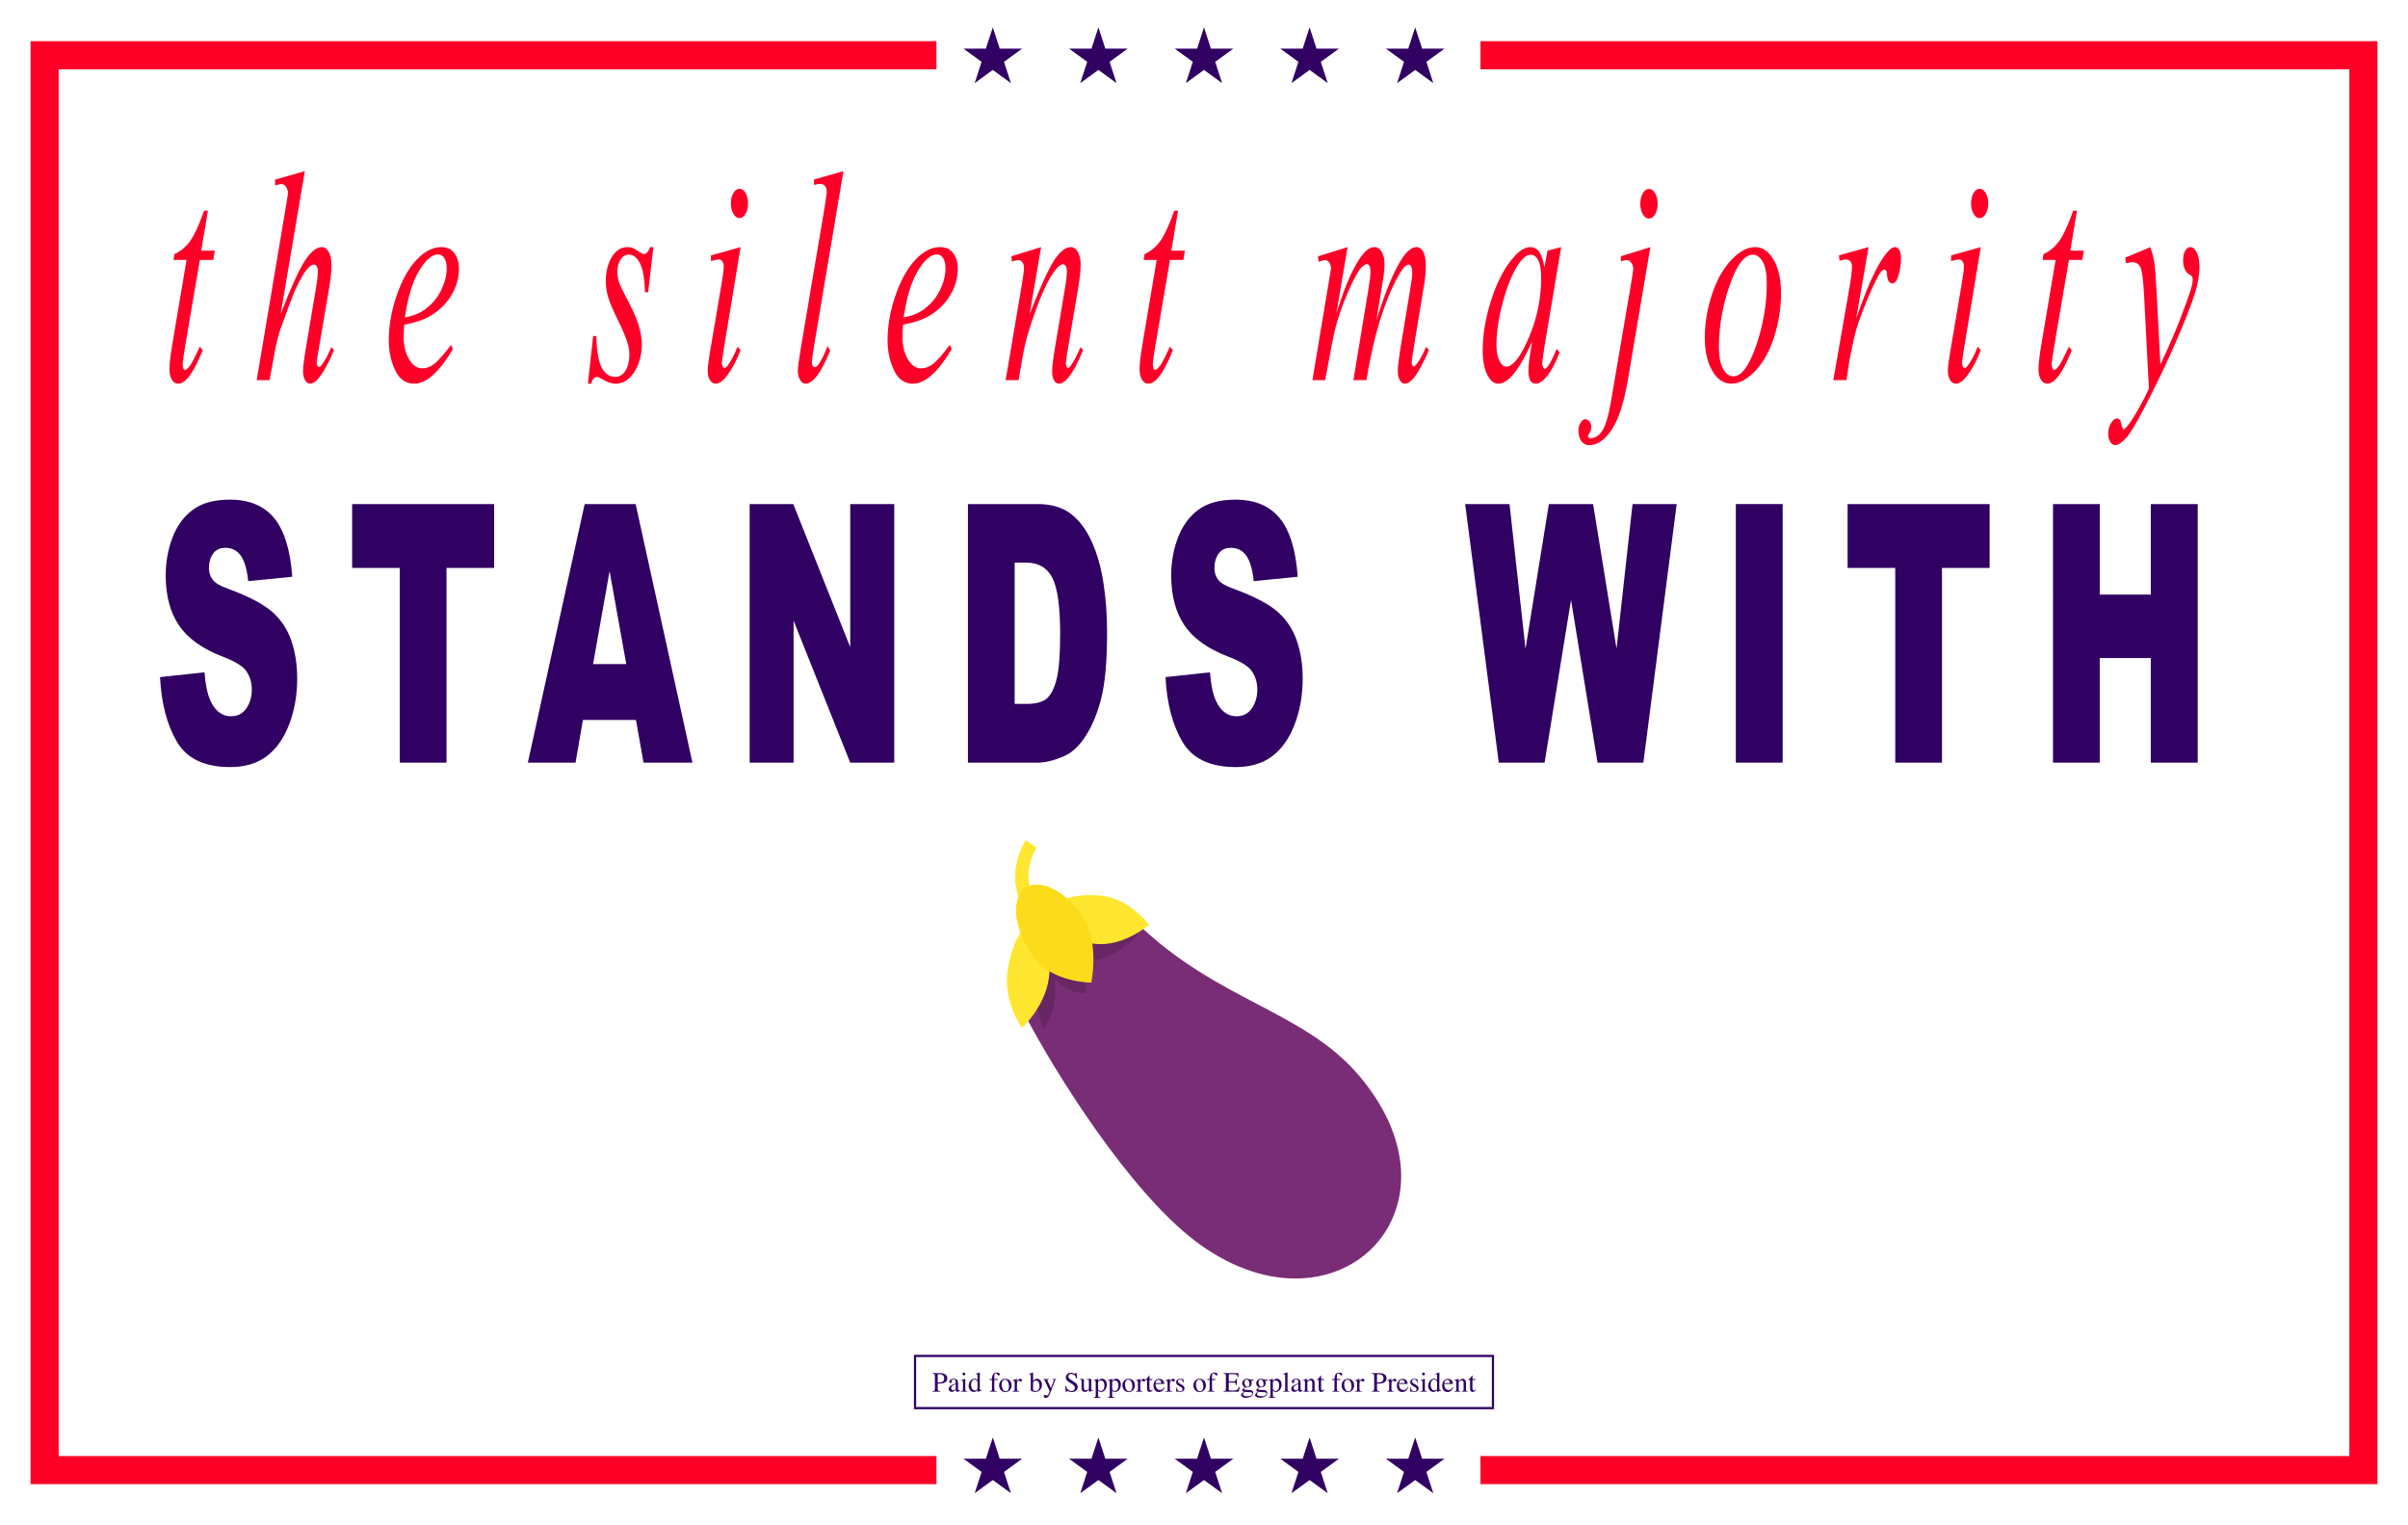 <?xml version="1.0" encoding="utf-8"?>
<!-- Generator: Adobe Illustrator 16.0.4, SVG Export Plug-In . SVG Version: 6.00 Build 0)  -->
<!DOCTYPE svg PUBLIC "-//W3C//DTD SVG 1.1//EN" "http://www.w3.org/Graphics/SVG/1.1/DTD/svg11.dtd">
<svg version="1.1" id="Layer_1" xmlns="http://www.w3.org/2000/svg" xmlns:xlink="http://www.w3.org/1999/xlink" x="0px" y="0px"
	 width="1200px" height="760px" viewBox="0 0 1200 760" enable-background="new 0 0 1200 760" xml:space="preserve">
<g id="Layer_3">
	<rect fill="#FFFFFF" width="1200" height="760"/>
</g>
<polyline fill="none" stroke="#FE0027" stroke-width="14" stroke-miterlimit="10" points="466.667,732.484 22.222,732.484 
	22.222,27.515 466.667,27.515 "/>
<polyline fill="none" stroke="#FE0027" stroke-width="14" stroke-miterlimit="10" points="737.777,27.515 1177.777,27.515 
	1177.777,732.484 737.777,732.484 "/>
<g>
	<polygon fill="#300063" points="494.75,716.216 498.199,726.826 509.355,726.826 500.33,733.385 503.777,743.995 494.75,737.438 
		485.724,743.995 489.171,733.385 480.146,726.826 491.302,726.826 	"/>
	<polygon fill="#300063" points="652.625,716.216 656.073,726.826 667.229,726.826 658.205,733.385 661.651,743.995 
		652.625,737.438 643.599,743.995 647.047,733.385 638.021,726.826 649.177,726.826 	"/>
	<polygon fill="#300063" points="600,716.216 603.448,726.826 614.604,726.826 605.58,733.385 609.026,743.995 600,737.438 
		590.974,743.995 594.421,733.385 585.396,726.826 596.552,726.826 	"/>
	<polygon fill="#300063" points="705.25,716.216 708.698,726.826 719.854,726.826 710.83,733.385 714.276,743.995 705.25,737.438 
		696.224,743.995 699.672,733.385 690.646,726.826 701.802,726.826 	"/>
	<polygon fill="#300063" points="547.375,716.216 550.824,726.826 561.98,726.826 552.955,733.385 556.402,743.995 547.375,737.438 
		538.349,743.995 541.796,733.385 532.771,726.826 543.927,726.826 	"/>
</g>
<polygon fill="#300063" points="494.75,13.625 498.199,24.236 509.355,24.236 500.33,30.794 503.777,41.405 494.75,34.848 
	485.724,41.405 489.171,30.794 480.146,24.236 491.302,24.236 "/>
<polygon fill="#300063" points="652.625,13.625 656.073,24.236 667.229,24.236 658.205,30.794 661.651,41.405 652.625,34.848 
	643.599,41.405 647.047,30.794 638.021,24.236 649.177,24.236 "/>
<polygon fill="#300063" points="600,13.625 603.448,24.236 614.604,24.236 605.58,30.794 609.026,41.405 600,34.848 590.974,41.405 
	594.421,30.794 585.396,24.236 596.552,24.236 "/>
<polygon fill="#300063" points="705.25,13.625 708.698,24.236 719.854,24.236 710.83,30.794 714.276,41.405 705.25,34.848 
	696.224,41.405 699.672,30.794 690.646,24.236 701.802,24.236 "/>
<polygon fill="#300063" points="547.375,13.625 550.824,24.236 561.98,24.236 552.955,30.794 556.402,41.405 547.375,34.848 
	538.349,41.405 541.796,30.794 532.771,24.236 543.927,24.236 "/>
<g>
	<g enable-background="new    ">
		<path fill="#300063" d="M79.752,337.373L101.905,335c0.479,6.152,1.456,10.841,2.93,14.062c2.398,5.216,5.825,7.822,10.279,7.822
			c3.323,0,5.885-1.332,7.684-3.999c1.799-2.666,2.699-5.757,2.699-9.272c0-3.34-0.857-6.328-2.57-8.965
			c-1.714-2.637-5.688-5.126-11.925-7.471c-10.211-3.925-17.493-9.141-21.844-15.645c-4.387-6.504-6.579-14.794-6.579-24.873
			c0-6.621,1.122-12.876,3.367-18.765c2.244-5.889,5.619-10.517,10.125-13.887c4.505-3.369,10.682-5.054,18.529-5.054
			c9.628,0,16.969,3.062,22.024,9.185c5.054,6.124,8.061,15.864,9.021,29.224l-21.947,2.197c-0.583-5.801-1.808-10.02-3.675-12.656
			c-1.868-2.637-4.446-3.955-7.735-3.955c-2.708,0-4.747,0.982-6.117,2.944c-1.371,1.964-2.056,4.351-2.056,7.163
			c0,2.052,0.565,3.897,1.696,5.537c1.096,1.7,3.701,3.282,7.812,4.746c10.177,3.75,17.466,7.545,21.87,11.382
			c4.402,3.838,7.607,8.6,9.611,14.282c2.004,5.684,3.007,12.041,3.007,19.072c0,8.262-1.336,15.879-4.009,22.852
			c-2.672,6.974-6.408,12.261-11.205,15.864c-4.798,3.604-10.845,5.405-18.144,5.405c-12.816,0-21.69-4.219-26.625-12.656
			C83.196,361.104,80.403,350.381,79.752,337.373z"/>
		<path fill="#300063" d="M175.484,251.152h70.776v31.816h-23.746V380H199.23v-97.031h-23.746V251.152z"/>
		<path fill="#300063" d="M316.924,358.73H290.49L286.818,380h-23.773l28.32-128.848h25.397L345.076,380h-24.383L316.924,358.73z
			 M312.094,330.869l-8.316-46.318l-8.23,46.318H312.094z"/>
		<path fill="#300063" d="M373.58,251.152h21.741l28.372,71.285v-71.285h21.947V380h-21.947l-28.218-70.747V380H373.58V251.152z"/>
		<path fill="#300063" d="M482.367,251.152h34.591c6.818,0,12.327,1.582,16.524,4.746s7.667,7.706,10.408,13.623
			c2.741,5.919,4.729,12.803,5.962,20.654c1.234,7.853,1.851,16.172,1.851,24.961c0,13.77-0.917,24.449-2.75,32.036
			c-1.833,7.589-4.377,13.946-7.633,19.072c-3.255,5.128-6.75,8.541-10.484,10.239c-5.106,2.344-9.732,3.516-13.878,3.516h-34.591
			V251.152z M505.65,280.332v70.4h5.705c4.865,0,8.326-0.923,10.383-2.769c2.056-1.846,3.666-5.067,4.831-9.668
			c1.165-4.599,1.748-12.055,1.748-22.368c0-13.652-1.303-22.997-3.906-28.037c-2.604-5.039-6.922-7.559-12.953-7.559H505.65z"/>
		<path fill="#300063" d="M580.823,337.373L602.976,335c0.479,6.152,1.456,10.841,2.93,14.062c2.398,5.216,5.825,7.822,10.28,7.822
			c3.323,0,5.885-1.332,7.684-3.999c1.799-2.666,2.698-5.757,2.698-9.272c0-3.34-0.856-6.328-2.569-8.965
			c-1.714-2.637-5.688-5.126-11.925-7.471c-10.211-3.925-17.493-9.141-21.844-15.645c-4.387-6.504-6.579-14.794-6.579-24.873
			c0-6.621,1.121-12.876,3.366-18.765c2.244-5.889,5.619-10.517,10.126-13.887c4.505-3.369,10.682-5.054,18.528-5.054
			c9.629,0,16.97,3.062,22.024,9.185c5.054,6.124,8.061,15.864,9.021,29.224l-21.947,2.197c-0.583-5.801-1.808-10.02-3.675-12.656
			c-1.868-2.637-4.446-3.955-7.735-3.955c-2.707,0-4.746,0.982-6.116,2.944c-1.371,1.964-2.057,4.351-2.057,7.163
			c0,2.052,0.565,3.897,1.696,5.537c1.097,1.7,3.701,3.282,7.812,4.746c10.177,3.75,17.467,7.545,21.87,11.382
			c4.403,3.838,7.607,8.6,9.611,14.282c2.005,5.684,3.007,12.041,3.007,19.072c0,8.262-1.336,15.879-4.009,22.852
			c-2.673,6.974-6.408,12.261-11.205,15.864c-4.798,3.604-10.845,5.405-18.144,5.405c-12.815,0-21.689-4.219-26.624-12.656
			S581.474,350.381,580.823,337.373z"/>
		<path fill="#300063" d="M730.141,251.152h22.115l7.962,72.132l11.653-72.132h22.035l11.682,72.036l7.971-72.036h22.001
			L818.949,380h-22.832l-13.216-81.123L769.737,380h-22.832L730.141,251.152z"/>
		<path fill="#300063" d="M865.039,251.152h23.335V380h-23.335V251.152z"/>
		<path fill="#300063" d="M920.732,251.152h70.775v31.816h-23.746V380h-23.283v-97.031h-23.746V251.152z"/>
		<path fill="#300063" d="M1023.095,251.152h23.283v45.088h25.442v-45.088h23.387V380h-23.387v-52.119h-25.442V380h-23.283V251.152z
			"/>
	</g>
</g>
<g id="Layer_7">
</g>
<g id="Layer_6">
	<g enable-background="new    ">
		<path fill="#FE0027" d="M103.622,104.962l-3.341,19.922h6.725l-0.728,4.614h-6.682l-7.367,43.213c-0.8,4.64-1.2,7.643-1.2,9.009
			c0,0.831,0.114,1.465,0.343,1.904c0.229,0.439,0.5,0.659,0.814,0.659c0.713,0,1.656-0.854,2.827-2.563
			c0.686-0.976,2.213-3.979,4.583-9.009l1.414,1.831c-2.627,6.544-5.112,11.158-7.453,13.843c-1.6,1.855-3.212,2.783-4.84,2.783
			c-1.257,0-2.285-0.672-3.083-2.014c-0.8-1.342-1.2-3.063-1.2-5.164c0-2.637,0.457-6.665,1.371-12.085l7.153-42.407h-6.468
			l0.428-2.856c3.141-1.465,5.754-3.649,7.838-6.555c2.084-2.904,4.412-7.947,6.981-15.125H103.622z"/>
		<path fill="#FE0027" d="M151.914,85.26l-12.036,71.118c5.197-13.378,9.252-22.266,12.165-26.66s5.697-6.592,8.352-6.592
			c1.371,0,2.513,0.806,3.427,2.417c0.914,1.611,1.371,3.761,1.371,6.445c0,3.223-0.4,7.13-1.199,11.719l-5.226,30.688
			c-0.657,3.711-0.985,5.762-0.985,6.152c0,0.685,0.121,1.245,0.364,1.685c0.242,0.439,0.521,0.659,0.835,0.659
			c0.371,0,0.799-0.317,1.285-0.952c1.627-2.148,3.241-5.127,4.84-8.936l1.328,1.392c-0.971,2.589-2.32,5.433-4.048,8.533
			c-1.728,3.102-3.212,5.25-4.455,6.445s-2.349,1.794-3.319,1.794c-1.057,0-1.921-0.575-2.591-1.721
			c-0.671-1.146-1.006-2.624-1.006-4.431c0-2.148,0.499-6.152,1.499-12.012l4.926-29.297c0.627-3.662,0.942-6.542,0.942-8.643
			c0-0.976-0.179-1.758-0.535-2.344c-0.357-0.586-0.821-0.879-1.392-0.879c-0.829,0-1.771,0.538-2.827,1.611
			c-1.942,2.051-4.184,5.859-6.725,11.426c-0.685,1.514-2.97,7.617-6.853,18.311c-1.199,3.418-2.184,7.154-2.955,11.206
			l-2.741,15.015h-6.425l14.091-83.789l1.5-9.082c0-1.269-0.308-2.392-0.921-3.369c-0.615-0.976-1.364-1.465-2.249-1.465
			c-0.514,0-1.299,0.146-2.355,0.439l-0.899,0.22v-2.856L151.914,85.26z"/>
		<path fill="#FE0027" d="M201.448,161.798c-0.2,2.442-0.3,4.468-0.3,6.079c0,4.347,0.899,8.045,2.698,11.096
			c1.799,3.052,3.983,4.578,6.553,4.578c2.056,0,4.033-0.72,5.932-2.161c1.899-1.439,4.718-4.625,8.459-9.558l0.899,2.124
			c-6.768,11.475-13.221,17.212-19.36,17.212c-4.169,0-7.311-2.245-9.423-6.738c-2.113-4.492-3.169-9.448-3.169-14.868
			c0-7.275,1.313-14.722,3.94-22.339c2.627-7.617,5.925-13.537,9.895-17.761c3.968-4.223,8.052-6.335,12.25-6.335
			c3.026,0,5.268,1.051,6.725,3.149c1.456,2.1,2.184,4.59,2.184,7.471c0,4.054-0.942,7.936-2.827,11.646
			c-2.484,4.834-6.14,8.741-10.965,11.719C211.742,159.113,207.245,160.675,201.448,161.798z M201.748,158.209
			c4.226-0.83,7.667-2.245,10.322-4.248c3.512-2.685,6.146-5.896,7.903-9.631c1.756-3.735,2.634-7.288,2.634-10.657
			c0-2.051-0.378-3.71-1.135-4.98c-0.757-1.269-1.835-1.904-3.234-1.904c-2.913,0-6.004,2.649-9.273,7.947
			C205.695,140.034,203.29,147.858,201.748,158.209z"/>
		<path fill="#FE0027" d="M325.615,123.126l-2.611,22.485h-1.586c-0.143-6.542-0.957-11.303-2.441-14.282
			c-1.484-2.978-3.326-4.468-5.525-4.468c-1.771,0-3.176,0.831-4.219,2.49c-1.043,1.661-1.562,3.662-1.562,6.006
			c0,1.611,0.205,3.149,0.621,4.614c0.412,1.465,1.32,3.516,2.719,6.152c3.711,6.934,6.111,12.158,7.195,15.674
			c1.086,3.516,1.629,6.837,1.629,9.961c0,5.079-1.236,9.583-3.705,13.513c-2.471,3.931-5.59,5.896-9.359,5.896
			c-2.056,0-4.426-0.831-7.11-2.49c-0.942-0.586-1.67-0.879-2.185-0.879c-1.285,0-2.256,1.124-2.913,3.369h-1.585l2.613-23.73h1.585
			c0.171,7.423,1.071,12.671,2.698,15.747c1.628,3.076,3.855,4.614,6.682,4.614c2.169,0,3.89-1.037,5.161-3.113
			c1.27-2.075,1.906-4.625,1.906-7.654c0-1.952-0.229-3.759-0.686-5.42c-0.801-2.93-2.479-6.982-5.033-12.158
			c-2.556-5.175-4.197-9.057-4.925-11.646c-0.728-2.587-1.092-5.175-1.092-7.764c0-4.735,1.006-8.74,3.02-12.012
			c2.014-3.271,4.605-4.907,7.773-4.907c0.914,0,1.742,0.123,2.484,0.366c0.4,0.146,1.336,0.696,2.807,1.648
			s2.447,1.428,2.934,1.428c1.227,0,2.256-1.146,3.084-3.442H325.615z"/>
		<path fill="#FE0027" d="M369.067,123.126l-8.48,51.343c-0.571,3.468-0.856,5.542-0.856,6.226c0,0.782,0.135,1.417,0.406,1.904
			c0.271,0.489,0.593,0.732,0.964,0.732c0.429,0,0.942-0.39,1.542-1.172c1.628-2.197,3.27-5.321,4.926-9.375l1.499,1.685
			c-1.942,5.079-4.227,9.351-6.854,12.817c-1.941,2.587-3.798,3.882-5.567,3.882c-1.172,0-2.128-0.599-2.87-1.794
			c-0.743-1.196-1.113-2.697-1.113-4.504c0-1.806,0.356-4.809,1.07-9.009l5.568-32.812c0.913-5.371,1.371-8.74,1.371-10.107
			c0-1.073-0.222-1.952-0.664-2.637c-0.443-0.683-1.05-1.025-1.82-1.025c-0.629,0-1.928,0.269-3.898,0.806v-2.856L369.067,123.126z
			 M368.511,94.049c1.199,0,2.213,0.708,3.041,2.124c0.828,1.417,1.242,3.149,1.242,5.2c0,2.003-0.422,3.724-1.264,5.164
			c-0.843,1.441-1.85,2.161-3.02,2.161c-1.171,0-2.178-0.72-3.02-2.161c-0.843-1.439-1.264-3.161-1.264-5.164
			c0-2.051,0.413-3.783,1.242-5.2C366.298,94.757,367.312,94.049,368.511,94.049z"/>
		<path fill="#FE0027" d="M420.315,85.26l-14.648,87.158c-0.715,4.347-1.071,7.007-1.071,7.983c0,0.732,0.136,1.344,0.407,1.831
			c0.271,0.489,0.606,0.732,1.007,0.732c0.542,0,1.127-0.414,1.756-1.245c1.484-2.001,3.041-5.102,4.668-9.302l1.285,2.271
			c-2.713,6.544-5.211,11.109-7.495,13.696c-1.686,1.855-3.284,2.783-4.798,2.783c-1.085,0-1.991-0.635-2.72-1.904
			c-0.728-1.269-1.092-2.734-1.092-4.395c0-1.758,0.456-5.371,1.37-10.84l11.608-68.701c0.941-5.614,1.413-8.837,1.413-9.668
			c0-1.172-0.271-2.135-0.813-2.893c-0.543-0.756-1.386-1.135-2.527-1.135c-0.657,0-1.656,0.172-2.998,0.513v-2.71L420.315,85.26z"
			/>
		<path fill="#FE0027" d="M450.018,161.798c-0.2,2.442-0.3,4.468-0.3,6.079c0,4.347,0.899,8.045,2.698,11.096
			c1.799,3.052,3.983,4.578,6.554,4.578c2.056,0,4.032-0.72,5.932-2.161c1.898-1.439,4.719-4.625,8.46-9.558l0.899,2.124
			c-6.768,11.475-13.222,17.212-19.36,17.212c-4.17,0-7.311-2.245-9.423-6.738c-2.114-4.492-3.17-9.448-3.17-14.868
			c0-7.275,1.313-14.722,3.94-22.339s5.925-13.537,9.895-17.761c3.969-4.223,8.053-6.335,12.25-6.335
			c3.026,0,5.269,1.051,6.725,3.149c1.456,2.1,2.185,4.59,2.185,7.471c0,4.054-0.942,7.936-2.827,11.646
			c-2.484,4.834-6.14,8.741-10.965,11.719C460.312,159.113,455.813,160.675,450.018,161.798z M450.317,158.209
			c4.226-0.83,7.667-2.245,10.322-4.248c3.513-2.685,6.146-5.896,7.902-9.631c1.757-3.735,2.635-7.288,2.635-10.657
			c0-2.051-0.379-3.71-1.136-4.98c-0.757-1.269-1.835-1.904-3.233-1.904c-2.913,0-6.004,2.649-9.273,7.947
			C454.265,140.034,451.859,147.858,450.317,158.209z"/>
		<path fill="#FE0027" d="M518.826,123.126l-5.697,33.325c5.34-13.623,9.43-22.583,12.271-26.88
			c2.841-4.296,5.575-6.445,8.202-6.445c1.428,0,2.605,0.806,3.534,2.417c0.928,1.611,1.392,3.711,1.392,6.299
			c0,2.93-0.414,6.837-1.242,11.719l-5.226,30.835c-0.6,3.565-0.899,5.738-0.899,6.519c0,0.685,0.114,1.258,0.343,1.721
			c0.229,0.465,0.472,0.696,0.729,0.696c0.343,0,0.756-0.317,1.242-0.952c1.513-2.051,3.169-5.175,4.969-9.375l1.327,1.392
			c-2.655,6.495-5.168,11.133-7.538,13.916c-1.656,1.904-3.142,2.856-4.455,2.856c-1.057,0-1.898-0.549-2.526-1.648
			c-0.629-1.099-0.942-2.575-0.942-4.431c0-2.344,0.485-6.372,1.456-12.085l4.969-29.443c0.628-3.662,0.942-6.519,0.942-8.569
			c0-0.976-0.187-1.769-0.557-2.38c-0.372-0.61-0.829-0.916-1.371-0.916c-0.8,0-1.756,0.586-2.87,1.758
			c-2.113,2.197-4.312,5.823-6.596,10.876c-2.285,5.054-4.697,11.512-7.238,19.373c-1.343,4.151-2.456,8.692-3.341,13.623
			l-2.142,12.085h-6.425l7.795-45.85c0.914-5.517,1.371-8.837,1.371-9.961c0-1.073-0.251-2.014-0.75-2.82
			c-0.5-0.806-1.121-1.208-1.863-1.208c-0.343,0-0.942,0.099-1.799,0.293l-1.628,0.439l-0.257-2.637L518.826,123.126z"/>
		<path fill="#FE0027" d="M587.078,104.962l-3.342,19.922h6.725l-0.728,4.614h-6.682l-7.367,43.213
			c-0.8,4.64-1.199,7.643-1.199,9.009c0,0.831,0.113,1.465,0.343,1.904c0.228,0.439,0.499,0.659,0.813,0.659
			c0.713,0,1.655-0.854,2.827-2.563c0.685-0.976,2.212-3.979,4.583-9.009l1.413,1.831c-2.627,6.544-5.111,11.158-7.453,13.843
			c-1.599,1.855-3.212,2.783-4.84,2.783c-1.257,0-2.284-0.672-3.084-2.014s-1.199-3.063-1.199-5.164
			c0-2.637,0.457-6.665,1.371-12.085l7.152-42.407h-6.467l0.428-2.856c3.141-1.465,5.754-3.649,7.838-6.555
			c2.085-2.904,4.412-7.947,6.982-15.125H587.078z"/>
		<path fill="#FE0027" d="M671.54,123.126l-5.568,33.032c2.484-7.764,4.597-13.598,6.339-17.505
			c2.713-6.054,5.354-10.448,7.924-13.184c1.514-1.562,3.099-2.344,4.755-2.344c1.428,0,2.612,0.782,3.555,2.344
			c0.942,1.563,1.414,3.565,1.414,6.006c0,2.393-0.329,5.519-0.985,9.375l-3.041,18.604c4.653-14.892,9.065-25.342,13.235-31.348
			c2.312-3.32,4.597-4.98,6.853-4.98c1.313,0,2.392,0.769,3.234,2.307c0.842,1.538,1.263,3.918,1.263,7.141
			c0,2.833-0.257,5.835-0.771,9.009l-4.712,28.491c-1.027,6.202-1.542,9.644-1.542,10.327c0,0.685,0.129,1.271,0.386,1.758
			c0.172,0.342,0.399,0.513,0.686,0.513c0.285,0,0.785-0.463,1.499-1.392c1.628-2.148,3.155-4.98,4.583-8.496l1.413,1.538
			c-0.714,1.954-1.978,4.64-3.79,8.057c-1.813,3.418-3.362,5.738-4.647,6.958s-2.471,1.831-3.555,1.831
			c-1,0-1.836-0.586-2.506-1.758c-0.672-1.172-1.007-2.611-1.007-4.321c0-2.344,0.585-7.055,1.756-14.136l3.898-23.511
			c0.885-5.42,1.355-8.423,1.413-9.009c0.086-0.927,0.129-1.831,0.129-2.71c0-1.22-0.157-2.172-0.472-2.856
			c-0.343-0.683-0.729-1.025-1.156-1.025c-1.199,0-2.471,1.051-3.812,3.149c-3.94,6.202-7.624,14.894-11.051,26.074
			c-2.256,7.374-4.368,16.822-6.339,28.345h-6.468l7.324-44.312c0.8-4.785,1.199-7.983,1.199-9.595c0-1.318-0.157-2.294-0.471-2.93
			c-0.314-0.634-0.7-0.952-1.156-0.952c-0.942,0-1.942,0.586-2.998,1.758c-1.714,1.904-3.92,5.982-6.618,12.231
			c-2.698,6.251-4.79,12.231-6.274,17.944c-0.715,2.686-2.414,11.305-5.098,25.854h-6.339l7.924-47.461l1.028-6.152
			c0.199-0.927,0.3-1.611,0.3-2.051c0-1.073-0.286-2.038-0.856-2.893c-0.572-0.854-1.3-1.282-2.185-1.282
			c-0.372,0-1.399,0.293-3.084,0.879l-0.386-2.71L671.54,123.126z"/>
		<path fill="#FE0027" d="M777.997,123.126l-8.352,49.658l-0.942,6.665c-0.086,0.635-0.129,1.172-0.129,1.611
			c0,0.782,0.143,1.465,0.429,2.051c0.229,0.439,0.514,0.659,0.856,0.659c0.371,0,0.856-0.39,1.456-1.172
			c1.114-1.416,2.599-4.345,4.455-8.789l1.456,1.758c-1.971,5.079-3.998,8.948-6.082,11.609c-2.085,2.661-4.013,3.992-5.782,3.992
			c-1.229,0-2.149-0.525-2.763-1.575c-0.614-1.049-0.921-2.575-0.921-4.578c0-2.392,0.313-5.541,0.942-9.448l0.899-5.493
			c-3.741,8.35-7.182,14.185-10.322,17.505c-2.257,2.392-4.47,3.589-6.64,3.589c-2.085,0-3.884-1.478-5.396-4.431
			c-1.514-2.954-2.271-7.019-2.271-12.195c0-7.764,1.363-15.954,4.091-24.573c2.727-8.617,6.189-15.515,10.387-20.691
			c3.283-4.102,6.382-6.152,9.295-6.152c1.741,0,3.19,0.782,4.347,2.344c1.157,1.563,2.035,4.151,2.635,7.764l1.542-8.35
			L777.997,123.126z M762.749,126.935c-1.827,0-3.769,1.465-5.825,4.395c-2.912,4.151-5.504,10.303-7.773,18.457
			c-2.271,8.155-3.405,15.527-3.405,22.119c0,3.321,0.485,5.945,1.456,7.874c0.971,1.93,2.084,2.893,3.341,2.893
			c3.112,0,6.496-3.93,10.151-11.792c4.883-10.448,7.324-21.167,7.324-32.153c0-4.149-0.471-7.152-1.413-9.009
			C765.662,127.863,764.377,126.935,762.749,126.935z"/>
		<path fill="#FE0027" d="M822.435,123.126l-11.094,65.552c-1.97,11.719-4.676,20.166-8.116,25.342
			c-3.44,5.175-7.16,7.764-11.158,7.764c-1.799,0-3.162-0.708-4.09-2.124c-0.928-1.417-1.393-3.102-1.393-5.054
			c0-1.514,0.351-2.845,1.05-3.992c0.7-1.148,1.506-1.721,2.42-1.721c0.828,0,1.557,0.463,2.185,1.392
			c0.514,0.732,0.771,1.562,0.771,2.49c0,1.269-0.356,2.368-1.07,3.296c-0.399,0.537-0.6,0.976-0.6,1.318l0.085,0.366
			c0.086,0.194,0.215,0.341,0.386,0.439c0.172,0.097,0.429,0.146,0.771,0.146c2.312,0,4.29-1.258,5.932-3.772
			c1.643-2.516,3.105-7.533,4.391-15.051l9.595-56.25c0.942-5.517,1.413-8.569,1.413-9.155c0-1.172-0.308-2.221-0.921-3.149
			c-0.614-0.927-1.392-1.392-2.334-1.392c-0.372,0-0.8,0.073-1.285,0.22c-0.372,0.099-0.914,0.245-1.628,0.439v-2.563
			L822.435,123.126z M821.749,94.122c1.199,0,2.221,0.721,3.062,2.161c0.842,1.441,1.264,3.186,1.264,5.237
			s-0.422,3.797-1.264,5.237c-0.842,1.441-1.863,2.161-3.062,2.161s-2.221-0.72-3.062-2.161c-0.842-1.439-1.264-3.186-1.264-5.237
			s0.422-3.796,1.264-5.237C819.528,94.843,820.55,94.122,821.749,94.122z"/>
		<path fill="#FE0027" d="M887.56,146.051c0,7.324-1.135,14.575-3.404,21.753c-2.271,7.178-5.434,12.867-9.487,17.065
			c-4.056,4.2-7.996,6.299-11.822,6.299c-3.912,0-7.104-2.135-9.573-6.409c-2.47-4.272-3.704-9.802-3.704-16.589
			c0-7.178,1.206-14.379,3.619-21.606c2.412-7.226,5.639-12.938,9.68-17.139c4.04-4.199,7.945-6.299,11.715-6.299
			s6.874,2.124,9.315,6.372S887.56,139.265,887.56,146.051z M880.45,140.997c0-4.541-0.65-8.02-1.949-10.437
			c-1.3-2.417-2.977-3.625-5.033-3.625c-4.197,0-8.06,5.14-11.586,15.417c-3.526,10.279-5.289,20.497-5.289,30.652
			c0,4.64,0.685,8.216,2.056,10.73c1.37,2.516,3.098,3.772,5.183,3.772c4.026,0,7.802-5.114,11.329-15.344
			C878.687,161.933,880.45,151.544,880.45,140.997z"/>
		<path fill="#FE0027" d="M916.406,127.228l14.777-4.102l-6.168,35.596c4.996-14.599,9.537-24.804,13.62-30.615
			c2.313-3.32,4.198-4.98,5.654-4.98c0.942,0,1.685,0.476,2.228,1.428c0.542,0.952,0.813,2.333,0.813,4.138
			c0,3.223-0.486,6.299-1.456,9.229c-0.686,2.197-1.671,3.296-2.956,3.296c-0.657,0-1.221-0.366-1.691-1.099
			c-0.472-0.732-0.765-1.855-0.878-3.369c-0.058-0.927-0.187-1.538-0.386-1.831c-0.229-0.39-0.5-0.586-0.813-0.586
			c-0.486,0-0.942,0.196-1.371,0.586c-0.743,0.685-1.87,2.589-3.384,5.713c-2.37,4.786-4.94,10.986-7.71,18.604
			c-1.199,3.223-2.227,6.861-3.083,10.913c-1.2,5.566-1.885,8.912-2.057,10.034l-1.37,9.229h-6.554l7.924-45.483
			c0.914-5.273,1.371-9.033,1.371-11.279c0-0.879-0.215-1.611-0.643-2.197c-0.571-0.78-1.328-1.172-2.271-1.172
			c-0.6,0-1.699,0.22-3.298,0.659L916.406,127.228z"/>
		<path fill="#FE0027" d="M987.1,123.126l-8.48,51.343c-0.571,3.468-0.856,5.542-0.856,6.226c0,0.782,0.135,1.417,0.406,1.904
			c0.271,0.489,0.593,0.732,0.964,0.732c0.429,0,0.942-0.39,1.542-1.172c1.628-2.197,3.27-5.321,4.926-9.375l1.499,1.685
			c-1.942,5.079-4.227,9.351-6.854,12.817c-1.941,2.587-3.798,3.882-5.567,3.882c-1.172,0-2.128-0.599-2.87-1.794
			c-0.743-1.196-1.113-2.697-1.113-4.504c0-1.806,0.356-4.809,1.07-9.009l5.568-32.812c0.913-5.371,1.371-8.74,1.371-10.107
			c0-1.073-0.222-1.952-0.664-2.637c-0.443-0.683-1.05-1.025-1.82-1.025c-0.629,0-1.928,0.269-3.898,0.806v-2.856L987.1,123.126z
			 M986.543,94.049c1.199,0,2.213,0.708,3.041,2.124c0.828,1.417,1.242,3.149,1.242,5.2c0,2.003-0.422,3.724-1.264,5.164
			c-0.843,1.441-1.85,2.161-3.02,2.161c-1.171,0-2.178-0.72-3.02-2.161c-0.843-1.439-1.264-3.161-1.264-5.164
			c0-2.051,0.413-3.783,1.242-5.2C984.33,94.757,985.344,94.049,986.543,94.049z"/>
		<path fill="#FE0027" d="M1035.049,104.962l-3.342,19.922h6.725l-0.728,4.614h-6.682l-7.367,43.213
			c-0.8,4.64-1.199,7.643-1.199,9.009c0,0.831,0.113,1.465,0.343,1.904c0.228,0.439,0.499,0.659,0.813,0.659
			c0.713,0,1.655-0.854,2.827-2.563c0.685-0.976,2.212-3.979,4.583-9.009l1.413,1.831c-2.627,6.544-5.111,11.158-7.453,13.843
			c-1.599,1.855-3.212,2.783-4.84,2.783c-1.257,0-2.284-0.672-3.084-2.014s-1.199-3.063-1.199-5.164
			c0-2.637,0.457-6.665,1.371-12.085l7.152-42.407h-6.467l0.428-2.856c3.141-1.465,5.754-3.649,7.838-6.555
			c2.085-2.904,4.412-7.947,6.982-15.125H1035.049z"/>
		<path fill="#FE0027" d="M1071.604,123.126c0.971,2.833,1.642,5.482,2.014,7.947c0.37,2.466,0.742,7.313,1.113,14.539l1.885,36.035
			c1.713-3.516,4.197-9.082,7.452-16.699c1.57-3.71,3.513-8.764,5.825-15.161c1.399-3.906,2.256-6.64,2.57-8.203
			c0.171-0.78,0.257-1.586,0.257-2.417c0-0.537-0.101-0.976-0.3-1.318c-0.2-0.341-0.722-0.744-1.563-1.208
			c-0.843-0.463-1.542-1.318-2.099-2.563s-0.835-2.673-0.835-4.285c0-2.001,0.343-3.613,1.028-4.834
			c0.685-1.22,1.541-1.831,2.569-1.831c1.256,0,2.327,0.892,3.213,2.673c0.885,1.783,1.327,4.237,1.327,7.361
			c0,3.858-0.771,8.265-2.312,13.22c-1.542,4.957-4.513,12.561-8.909,22.815c-4.397,10.254-9.723,21.435-15.977,33.545
			c-4.312,8.35-7.51,13.61-9.594,15.784c-2.085,2.172-3.869,3.259-5.354,3.259c-0.885,0-1.663-0.575-2.334-1.721
			c-0.671-1.148-1.007-2.479-1.007-3.992c0-1.904,0.465-3.638,1.392-5.2c0.929-1.563,1.936-2.344,3.021-2.344
			c0.571,0,1.042,0.22,1.413,0.659c0.229,0.244,0.479,0.939,0.749,2.087c0.272,1.146,0.521,1.916,0.75,2.307
			c0.143,0.244,0.313,0.366,0.514,0.366c0.172,0,0.472-0.245,0.899-0.732c1.57-1.661,3.398-4.297,5.482-7.91
			c2.742-4.786,4.769-8.692,6.083-11.719l-2.399-46.436c-0.399-7.665-0.999-12.329-1.799-13.989c-0.8-1.659-2.142-2.49-4.026-2.49
			c-0.6,0-1.67,0.146-3.212,0.439l-0.386-2.71L1071.604,123.126z"/>
	</g>
</g>
<g id="Layer_5">
	<g enable-background="new    ">
		<path fill="#300063" d="M464.712,693.16c0.533-0.05,0.866-0.155,0.998-0.316s0.198-0.529,0.198-1.105v-6.063
			c0-0.487-0.074-0.809-0.222-0.964s-0.473-0.253-0.974-0.294v-0.26h3.691c1.185,0,2.092,0.23,2.721,0.69s0.943,1.066,0.943,1.818
			c0,0.952-0.349,1.643-1.046,2.071s-1.57,0.643-2.618,0.643c-0.15,0-0.343-0.003-0.578-0.011c-0.235-0.006-0.409-0.01-0.523-0.01
			v2.543c0,0.525,0.081,0.856,0.243,0.993c0.162,0.136,0.523,0.224,1.083,0.265v0.26h-3.917V693.16z M469.436,684.937
			c-0.396-0.173-0.898-0.26-1.504-0.26c-0.287,0-0.464,0.028-0.53,0.085c-0.066,0.058-0.099,0.184-0.099,0.38v3.65
			c0.25,0.022,0.415,0.036,0.492,0.041s0.153,0.007,0.226,0.007c0.643,0,1.148-0.091,1.518-0.273
			c0.67-0.333,1.005-0.955,1.005-1.866C470.543,685.844,470.174,685.256,469.436,684.937z"/>
		<path fill="#300063" d="M473.777,690.405c0.419-0.273,1.255-0.645,2.509-1.114v-0.581c0-0.465-0.045-0.788-0.137-0.971
			c-0.155-0.306-0.476-0.458-0.964-0.458c-0.232,0-0.454,0.06-0.663,0.178c-0.209,0.123-0.314,0.292-0.314,0.506
			c0,0.055,0.011,0.146,0.034,0.277c0.023,0.129,0.034,0.213,0.034,0.249c0,0.255-0.084,0.433-0.253,0.533
			c-0.096,0.06-0.209,0.089-0.342,0.089c-0.205,0-0.362-0.067-0.472-0.201c-0.109-0.135-0.164-0.284-0.164-0.448
			c0-0.319,0.197-0.653,0.591-1.001c0.394-0.35,0.972-0.523,1.733-0.523c0.884,0,1.483,0.287,1.798,0.861
			c0.168,0.314,0.253,0.772,0.253,1.374v2.741c0,0.265,0.018,0.446,0.055,0.547c0.059,0.178,0.182,0.267,0.369,0.267
			c0.105,0,0.191-0.016,0.26-0.048s0.187-0.109,0.355-0.232v0.355c-0.146,0.178-0.303,0.323-0.472,0.438
			c-0.255,0.173-0.515,0.26-0.779,0.26c-0.31,0-0.534-0.101-0.673-0.301s-0.215-0.439-0.229-0.718
			c-0.346,0.301-0.643,0.524-0.889,0.67c-0.415,0.246-0.809,0.369-1.183,0.369c-0.392,0-0.731-0.138-1.019-0.413
			c-0.287-0.276-0.431-0.626-0.431-1.05C472.786,691.398,473.116,690.848,473.777,690.405z M476.286,689.633
			c-0.524,0.173-0.957,0.364-1.299,0.574c-0.656,0.405-0.984,0.866-0.984,1.381c0,0.415,0.137,0.72,0.41,0.916
			c0.178,0.128,0.376,0.191,0.595,0.191c0.301,0,0.589-0.084,0.865-0.253s0.414-0.383,0.414-0.643V689.633z"/>
		<path fill="#300063" d="M478.76,693.229c0.488-0.046,0.795-0.129,0.923-0.25c0.127-0.12,0.191-0.447,0.191-0.98v-3.261
			c0-0.296-0.021-0.501-0.062-0.615c-0.068-0.187-0.212-0.28-0.431-0.28c-0.05,0-0.099,0.005-0.147,0.014s-0.186,0.046-0.414,0.109
			v-0.212l0.294-0.096c0.797-0.26,1.354-0.456,1.668-0.588c0.127-0.055,0.209-0.082,0.246-0.082
			c0.009,0.032,0.014,0.066,0.014,0.103v4.908c0,0.52,0.062,0.846,0.188,0.978s0.409,0.217,0.851,0.253v0.191h-3.322V693.229z
			 M479.847,684.088c0.137-0.141,0.305-0.211,0.506-0.211c0.196,0,0.363,0.069,0.502,0.208c0.139,0.138,0.208,0.307,0.208,0.507
			c0,0.194-0.069,0.361-0.208,0.5c-0.139,0.138-0.307,0.207-0.502,0.207c-0.201,0-0.369-0.069-0.506-0.207
			c-0.137-0.139-0.205-0.306-0.205-0.5C479.642,684.396,479.71,684.229,479.847,684.088z"/>
		<path fill="#300063" d="M486.608,687.179c0.182,0.096,0.358,0.228,0.526,0.396v-2.174c0-0.278-0.031-0.47-0.092-0.574
			s-0.208-0.157-0.441-0.157c-0.055,0-0.103,0.002-0.144,0.007s-0.132,0.014-0.273,0.027v-0.226l0.561-0.144
			c0.205-0.055,0.41-0.111,0.615-0.171s0.385-0.116,0.54-0.171c0.073-0.022,0.194-0.066,0.362-0.13l0.041,0.014l-0.014,0.718
			c-0.004,0.26-0.009,0.527-0.014,0.804c-0.004,0.275-0.007,0.548-0.007,0.816l-0.014,5.585c0,0.296,0.037,0.504,0.109,0.622
			s0.267,0.178,0.581,0.178c0.05,0,0.1-0.001,0.15-0.004c0.05-0.002,0.1-0.008,0.15-0.017v0.226
			c-0.027,0.009-0.358,0.123-0.991,0.342l-1.073,0.403l-0.048-0.062v-0.841c-0.255,0.278-0.476,0.477-0.663,0.595
			c-0.333,0.205-0.718,0.308-1.155,0.308c-0.775,0-1.402-0.3-1.883-0.899c-0.481-0.599-0.721-1.293-0.721-2.081
			c0-0.989,0.288-1.838,0.865-2.546c0.577-0.709,1.282-1.063,2.116-1.063C486.024,686.96,486.33,687.033,486.608,687.179z
			 M486.806,692.497c0.219-0.21,0.328-0.408,0.328-0.595v-2.933c0-0.593-0.158-1.011-0.475-1.255
			c-0.317-0.243-0.625-0.365-0.926-0.365c-0.574,0-1.021,0.254-1.34,0.762c-0.319,0.509-0.479,1.134-0.479,1.877
			c0,0.733,0.17,1.388,0.509,1.962s0.847,0.861,1.521,0.861C486.3,692.812,486.587,692.707,486.806,692.497z"/>
		<path fill="#300063" d="M493.15,693.229c0.483-0.022,0.801-0.113,0.954-0.27c0.153-0.158,0.229-0.489,0.229-0.995v-4.389h-1.169
			v-0.458h1.169c0-0.72,0.098-1.328,0.294-1.825c0.375-0.952,1.062-1.429,2.062-1.429c0.401,0,0.761,0.08,1.078,0.239
			s0.476,0.374,0.476,0.643c0,0.15-0.055,0.285-0.163,0.403c-0.109,0.118-0.241,0.178-0.395,0.178c-0.132,0-0.245-0.04-0.34-0.119
			c-0.095-0.08-0.208-0.221-0.34-0.421l-0.116-0.178c-0.063-0.096-0.139-0.177-0.225-0.243c-0.086-0.065-0.206-0.099-0.36-0.099
			c-0.345,0-0.578,0.171-0.701,0.513c-0.068,0.183-0.102,0.422-0.102,0.718v1.62h1.702v0.458h-1.702v4.389
			c0,0.515,0.069,0.845,0.208,0.987c0.139,0.145,0.502,0.236,1.09,0.277v0.191h-3.65V693.229z"/>
		<path fill="#300063" d="M498.759,687.947c0.577-0.626,1.318-0.939,2.225-0.939c0.902,0,1.65,0.296,2.242,0.889
			s0.889,1.381,0.889,2.365c0,0.907-0.287,1.695-0.861,2.365s-1.317,1.005-2.229,1.005c-0.875,0-1.616-0.321-2.222-0.964
			s-0.909-1.449-0.909-2.42C497.894,689.341,498.182,688.574,498.759,687.947z M499.851,687.773
			c-0.457,0.415-0.685,1.13-0.685,2.146c0,0.812,0.184,1.567,0.551,2.27s0.878,1.053,1.531,1.053c0.511,0,0.905-0.234,1.181-0.704
			c0.276-0.47,0.415-1.085,0.415-1.846c0-0.788-0.176-1.531-0.527-2.229s-0.861-1.046-1.527-1.046
			C500.428,687.418,500.115,687.536,499.851,687.773z"/>
		<path fill="#300063" d="M504.6,693.194c0.419-0.036,0.697-0.11,0.834-0.222c0.137-0.112,0.205-0.351,0.205-0.715v-3.083
			c0-0.451-0.042-0.773-0.126-0.968c-0.084-0.193-0.238-0.29-0.461-0.29c-0.045,0-0.106,0.006-0.181,0.017
			c-0.075,0.012-0.154,0.026-0.236,0.045v-0.226c0.259-0.091,0.524-0.185,0.797-0.28c0.272-0.096,0.461-0.164,0.565-0.205
			c0.227-0.087,0.461-0.185,0.702-0.294c0.032,0,0.051,0.012,0.058,0.034s0.01,0.07,0.01,0.144v1.121
			c0.292-0.405,0.575-0.723,0.847-0.95s0.554-0.342,0.847-0.342c0.233,0,0.422,0.069,0.569,0.209
			c0.146,0.139,0.219,0.312,0.219,0.522c0,0.187-0.056,0.344-0.167,0.472s-0.252,0.191-0.42,0.191c-0.173,0-0.348-0.08-0.523-0.239
			s-0.313-0.239-0.414-0.239c-0.16,0-0.355,0.129-0.588,0.387c-0.232,0.257-0.349,0.522-0.349,0.796v3.083
			c0,0.392,0.091,0.664,0.273,0.816c0.182,0.153,0.485,0.225,0.909,0.216v0.226h-3.37V693.194z"/>
		<path fill="#300063" d="M512.749,684.725v-0.232c0.521-0.118,0.99-0.251,1.406-0.396s0.64-0.219,0.672-0.219
			c0.009,0.027,0.014,0.055,0.014,0.082v4.163c0.118-0.219,0.296-0.427,0.532-0.622c0.419-0.342,0.901-0.513,1.447-0.513
			c0.668,0,1.24,0.282,1.713,0.848s0.71,1.299,0.71,2.201c0,0.966-0.308,1.793-0.923,2.481s-1.424,1.032-2.427,1.032
			c-0.506,0-1.002-0.101-1.49-0.301s-0.731-0.401-0.731-0.602v-7.226c0-0.265-0.037-0.452-0.109-0.564
			c-0.073-0.111-0.242-0.167-0.506-0.167L512.749,684.725z M515.351,692.925c0.313,0.103,0.588,0.153,0.824,0.153
			c0.635,0,1.106-0.239,1.413-0.717s0.459-1.056,0.459-1.734c0-0.678-0.143-1.305-0.429-1.881c-0.286-0.575-0.749-0.863-1.389-0.863
			c-0.322,0-0.638,0.099-0.946,0.297s-0.463,0.449-0.463,0.755v3.481C514.861,692.652,515.038,692.822,515.351,692.925z"/>
		<path fill="#300063" d="M519.892,687.138h2.885v0.191c-0.228,0.005-0.396,0.025-0.506,0.062c-0.209,0.062-0.314,0.18-0.314,0.357
			c0,0.064,0.011,0.131,0.034,0.199c0.023,0.067,0.064,0.169,0.123,0.304l1.582,3.421l1.303-3.448
			c0.014-0.037,0.035-0.121,0.065-0.252s0.044-0.219,0.044-0.266c0-0.121-0.041-0.21-0.123-0.266
			c-0.082-0.057-0.187-0.089-0.314-0.099l-0.212-0.014v-0.191h1.88v0.191c-0.187,0.023-0.327,0.09-0.42,0.197
			c-0.093,0.108-0.174,0.259-0.243,0.452l-2.153,5.701c-0.374,0.984-0.731,1.697-1.073,2.14s-0.775,0.663-1.299,0.663
			c-0.255,0-0.495-0.063-0.718-0.191s-0.335-0.33-0.335-0.608c0-0.183,0.066-0.331,0.199-0.448c0.133-0.115,0.3-0.174,0.503-0.174
			c0.117,0,0.292,0.043,0.523,0.13c0.231,0.087,0.397,0.13,0.496,0.13c0.252,0,0.518-0.31,0.797-0.928
			c0.279-0.619,0.418-1.028,0.418-1.227c0-0.04-0.006-0.09-0.02-0.148s-0.028-0.11-0.045-0.155l-2.154-4.658
			c-0.155-0.337-0.291-0.56-0.407-0.667c-0.116-0.106-0.288-0.176-0.516-0.208V687.138z"/>
		<path fill="#300063" d="M531.103,690.604c0.237,0.629,0.514,1.13,0.833,1.504c0.555,0.651,1.245,0.978,2.068,0.978
			c0.446,0,0.832-0.142,1.157-0.424c0.325-0.282,0.488-0.677,0.488-1.183c0-0.456-0.164-0.853-0.491-1.189
			c-0.214-0.214-0.664-0.535-1.351-0.964l-1.194-0.745c-0.359-0.228-0.646-0.458-0.86-0.69c-0.396-0.442-0.595-0.93-0.595-1.463
			c0-0.706,0.235-1.294,0.704-1.764s1.091-0.704,1.866-0.704c0.319,0,0.703,0.078,1.152,0.236c0.449,0.156,0.705,0.235,0.769,0.235
			c0.173,0,0.293-0.041,0.359-0.123s0.117-0.198,0.154-0.349h0.287l0.308,2.98h-0.335c-0.228-0.897-0.594-1.524-1.097-1.88
			s-1.001-0.533-1.494-0.533c-0.383,0-0.717,0.112-1.001,0.339c-0.285,0.225-0.427,0.538-0.427,0.939
			c0,0.36,0.109,0.668,0.328,0.923c0.218,0.26,0.557,0.531,1.017,0.813l1.229,0.759c0.77,0.474,1.312,0.909,1.628,1.306
			c0.311,0.401,0.467,0.875,0.467,1.422c0,0.733-0.277,1.347-0.831,1.839s-1.261,0.738-2.123,0.738
			c-0.433,0-0.885-0.082-1.357-0.246s-0.742-0.246-0.81-0.246c-0.164,0-0.274,0.05-0.332,0.15s-0.095,0.207-0.113,0.321h-0.308
			l-0.417-2.98H531.103z"/>
		<path fill="#300063" d="M540.154,687.09v4.375c0,0.31,0.043,0.559,0.13,0.745c0.168,0.347,0.479,0.52,0.93,0.52
			c0.31,0,0.613-0.103,0.909-0.308c0.168-0.114,0.339-0.271,0.513-0.472v-3.746c0-0.351-0.068-0.581-0.205-0.69
			s-0.41-0.176-0.82-0.198v-0.226h2.208v4.812c0,0.31,0.056,0.523,0.167,0.639c0.112,0.117,0.348,0.168,0.708,0.154v0.191
			c-0.25,0.068-0.435,0.119-0.554,0.154c-0.119,0.033-0.317,0.097-0.595,0.188c-0.119,0.041-0.378,0.139-0.779,0.294
			c-0.023,0-0.037-0.011-0.041-0.03c-0.004-0.021-0.007-0.045-0.007-0.072v-1.101c-0.31,0.369-0.592,0.643-0.848,0.82
			c-0.387,0.273-0.797,0.41-1.23,0.41c-0.396,0-0.77-0.142-1.121-0.425c-0.355-0.278-0.533-0.746-0.533-1.402v-3.553
			c0-0.361-0.078-0.604-0.232-0.726c-0.1-0.077-0.314-0.132-0.643-0.163v-0.191H540.154z"/>
		<path fill="#300063" d="M545.055,696.243c0.425-0.027,0.696-0.118,0.811-0.273c0.116-0.155,0.173-0.398,0.173-0.731v-6.562
			c0-0.347-0.042-0.568-0.126-0.666c-0.084-0.099-0.243-0.147-0.475-0.147c-0.05,0-0.097,0.002-0.14,0.007s-0.106,0.014-0.188,0.027
			v-0.226l0.649-0.212c0.023-0.005,0.481-0.162,1.374-0.472c0.023,0,0.04,0.011,0.051,0.03c0.011,0.021,0.017,0.045,0.017,0.072
			v0.923c0.301-0.301,0.565-0.524,0.793-0.67c0.41-0.255,0.832-0.383,1.265-0.383c0.629,0,1.17,0.268,1.624,0.803
			c0.454,0.534,0.68,1.267,0.68,2.195c0,0.91-0.272,1.736-0.817,2.479s-1.229,1.113-2.054,1.113c-0.255,0-0.476-0.032-0.663-0.096
			c-0.292-0.096-0.561-0.271-0.807-0.526v2.242c0,0.46,0.075,0.743,0.226,0.848s0.479,0.176,0.984,0.212v0.239h-3.377V696.243z
			 M547.752,692.85c0.235,0.152,0.512,0.229,0.831,0.229c0.492,0,0.913-0.244,1.261-0.734c0.349-0.488,0.523-1.17,0.523-2.044
			c0-0.838-0.181-1.464-0.543-1.878s-0.783-0.621-1.261-0.621c-0.337,0-0.645,0.104-0.923,0.311s-0.417,0.411-0.417,0.611v3.434
			C547.341,692.466,547.517,692.697,547.752,692.85z"/>
		<path fill="#300063" d="M552.055,696.243c0.425-0.027,0.696-0.118,0.811-0.273c0.116-0.155,0.173-0.398,0.173-0.731v-6.562
			c0-0.347-0.042-0.568-0.126-0.666c-0.084-0.099-0.243-0.147-0.475-0.147c-0.05,0-0.097,0.002-0.14,0.007s-0.106,0.014-0.188,0.027
			v-0.226l0.649-0.212c0.023-0.005,0.481-0.162,1.374-0.472c0.023,0,0.04,0.011,0.051,0.03c0.011,0.021,0.017,0.045,0.017,0.072
			v0.923c0.301-0.301,0.565-0.524,0.793-0.67c0.41-0.255,0.832-0.383,1.265-0.383c0.629,0,1.17,0.268,1.624,0.803
			c0.454,0.534,0.68,1.267,0.68,2.195c0,0.91-0.272,1.736-0.817,2.479s-1.229,1.113-2.054,1.113c-0.255,0-0.476-0.032-0.663-0.096
			c-0.292-0.096-0.561-0.271-0.807-0.526v2.242c0,0.46,0.075,0.743,0.226,0.848s0.479,0.176,0.984,0.212v0.239h-3.377V696.243z
			 M554.752,692.85c0.235,0.152,0.512,0.229,0.831,0.229c0.492,0,0.913-0.244,1.261-0.734c0.349-0.488,0.523-1.17,0.523-2.044
			c0-0.838-0.181-1.464-0.543-1.878s-0.783-0.621-1.261-0.621c-0.337,0-0.645,0.104-0.923,0.311s-0.417,0.411-0.417,0.611v3.434
			C554.341,692.466,554.517,692.697,554.752,692.85z"/>
		<path fill="#300063" d="M560.207,687.947c0.577-0.626,1.318-0.939,2.225-0.939c0.902,0,1.65,0.296,2.242,0.889
			s0.889,1.381,0.889,2.365c0,0.907-0.287,1.695-0.861,2.365s-1.317,1.005-2.229,1.005c-0.875,0-1.616-0.321-2.222-0.964
			s-0.909-1.449-0.909-2.42C559.342,689.341,559.63,688.574,560.207,687.947z M561.299,687.773c-0.457,0.415-0.685,1.13-0.685,2.146
			c0,0.812,0.184,1.567,0.551,2.27s0.878,1.053,1.531,1.053c0.511,0,0.905-0.234,1.181-0.704c0.276-0.47,0.415-1.085,0.415-1.846
			c0-0.788-0.176-1.531-0.527-2.229s-0.861-1.046-1.527-1.046C561.876,687.418,561.563,687.536,561.299,687.773z"/>
		<path fill="#300063" d="M566.048,693.194c0.419-0.036,0.697-0.11,0.834-0.222c0.137-0.112,0.205-0.351,0.205-0.715v-3.083
			c0-0.451-0.042-0.773-0.126-0.968c-0.084-0.193-0.238-0.29-0.461-0.29c-0.045,0-0.106,0.006-0.181,0.017
			c-0.075,0.012-0.154,0.026-0.236,0.045v-0.226c0.259-0.091,0.524-0.185,0.797-0.28c0.272-0.096,0.461-0.164,0.565-0.205
			c0.227-0.087,0.461-0.185,0.702-0.294c0.032,0,0.051,0.012,0.058,0.034s0.01,0.07,0.01,0.144v1.121
			c0.292-0.405,0.575-0.723,0.847-0.95s0.554-0.342,0.847-0.342c0.233,0,0.422,0.069,0.569,0.209
			c0.146,0.139,0.219,0.312,0.219,0.522c0,0.187-0.056,0.344-0.167,0.472s-0.252,0.191-0.42,0.191c-0.173,0-0.348-0.08-0.523-0.239
			s-0.313-0.239-0.414-0.239c-0.16,0-0.355,0.129-0.588,0.387c-0.232,0.257-0.349,0.522-0.349,0.796v3.083
			c0,0.392,0.091,0.664,0.273,0.816c0.182,0.153,0.485,0.225,0.909,0.216v0.226h-3.37V693.194z"/>
		<path fill="#300063" d="M574.21,687.117v0.492h-1.395l-0.014,3.938c0,0.347,0.03,0.608,0.089,0.786
			c0.109,0.314,0.324,0.472,0.643,0.472c0.164,0,0.307-0.039,0.427-0.116s0.259-0.2,0.414-0.369l0.178,0.15l-0.15,0.205
			c-0.237,0.319-0.488,0.545-0.752,0.677s-0.52,0.198-0.766,0.198c-0.538,0-0.902-0.239-1.094-0.718
			c-0.105-0.26-0.157-0.62-0.157-1.08v-4.143h-0.745c-0.023-0.014-0.04-0.027-0.051-0.041s-0.017-0.032-0.017-0.055
			c0-0.046,0.01-0.081,0.031-0.105c0.021-0.025,0.085-0.084,0.195-0.175c0.314-0.26,0.541-0.471,0.68-0.632
			c0.139-0.162,0.466-0.59,0.981-1.282c0.059,0,0.095,0.005,0.106,0.014s0.017,0.043,0.017,0.103v1.682H574.21z"/>
		<path fill="#300063" d="M579.433,687.674c0.483,0.445,0.725,1.075,0.725,1.891h-4.341c0.045,1.055,0.285,1.823,0.718,2.306
			c0.433,0.481,0.946,0.723,1.538,0.723c0.479,0,0.882-0.125,1.21-0.375s0.631-0.604,0.909-1.064l0.239,0.082
			c-0.187,0.58-0.537,1.116-1.049,1.609s-1.141,0.739-1.883,0.739c-0.857,0-1.519-0.323-1.986-0.971s-0.701-1.393-0.701-2.235
			c0-0.916,0.271-1.707,0.813-2.372s1.249-0.998,2.119-0.998C578.387,687.008,578.95,687.23,579.433,687.674z M576.159,688.197
			c-0.146,0.246-0.25,0.556-0.314,0.93h2.885c-0.05-0.456-0.137-0.795-0.26-1.019c-0.223-0.401-0.597-0.602-1.121-0.602
			C576.829,687.507,576.432,687.737,576.159,688.197z"/>
		<path fill="#300063" d="M580.814,693.194c0.419-0.036,0.697-0.11,0.834-0.222c0.137-0.112,0.205-0.351,0.205-0.715v-3.083
			c0-0.451-0.042-0.773-0.126-0.968c-0.084-0.193-0.238-0.29-0.461-0.29c-0.045,0-0.106,0.006-0.181,0.017
			c-0.075,0.012-0.154,0.026-0.236,0.045v-0.226c0.259-0.091,0.524-0.185,0.797-0.28c0.272-0.096,0.461-0.164,0.565-0.205
			c0.227-0.087,0.461-0.185,0.702-0.294c0.032,0,0.051,0.012,0.058,0.034s0.01,0.07,0.01,0.144v1.121
			c0.292-0.405,0.575-0.723,0.847-0.95s0.554-0.342,0.847-0.342c0.233,0,0.422,0.069,0.569,0.209
			c0.146,0.139,0.219,0.312,0.219,0.522c0,0.187-0.056,0.344-0.167,0.472s-0.252,0.191-0.42,0.191c-0.173,0-0.348-0.08-0.523-0.239
			s-0.313-0.239-0.414-0.239c-0.16,0-0.355,0.129-0.588,0.387c-0.232,0.257-0.349,0.522-0.349,0.796v3.083
			c0,0.392,0.091,0.664,0.273,0.816c0.182,0.153,0.485,0.225,0.909,0.216v0.226h-3.37V693.194z"/>
		<path fill="#300063" d="M586.146,691.267h0.226c0.104,0.52,0.246,0.918,0.423,1.196c0.318,0.511,0.784,0.766,1.398,0.766
			c0.341,0,0.61-0.095,0.808-0.283c0.198-0.189,0.297-0.435,0.297-0.735c0-0.191-0.057-0.376-0.171-0.554s-0.314-0.351-0.602-0.52
			l-0.765-0.438c-0.561-0.301-0.973-0.604-1.238-0.909c-0.264-0.306-0.396-0.665-0.396-1.08c0-0.511,0.182-0.93,0.547-1.258
			s0.823-0.492,1.374-0.492c0.242,0,0.507,0.046,0.796,0.137s0.452,0.137,0.489,0.137c0.082,0,0.141-0.012,0.178-0.034
			s0.068-0.06,0.096-0.109h0.164l0.048,1.907h-0.212c-0.091-0.442-0.214-0.786-0.369-1.032c-0.283-0.456-0.69-0.684-1.224-0.684
			c-0.319,0-0.57,0.098-0.752,0.294s-0.273,0.426-0.273,0.69c0,0.419,0.314,0.793,0.943,1.121l0.902,0.485
			c0.971,0.528,1.456,1.144,1.456,1.846c0,0.538-0.201,0.978-0.604,1.319s-0.929,0.513-1.58,0.513c-0.273,0-0.583-0.046-0.928-0.137
			s-0.55-0.137-0.614-0.137c-0.055,0-0.103,0.02-0.143,0.058c-0.041,0.039-0.073,0.086-0.096,0.141h-0.178V691.267z"/>
		<path fill="#300063" d="M595.583,687.947c0.577-0.626,1.318-0.939,2.225-0.939c0.902,0,1.65,0.296,2.242,0.889
			s0.889,1.381,0.889,2.365c0,0.907-0.287,1.695-0.862,2.365c-0.574,0.67-1.317,1.005-2.229,1.005c-0.875,0-1.616-0.321-2.222-0.964
			s-0.909-1.449-0.909-2.42C594.718,689.341,595.006,688.574,595.583,687.947z M596.675,687.773
			c-0.457,0.415-0.685,1.13-0.685,2.146c0,0.812,0.184,1.567,0.551,2.27s0.878,1.053,1.531,1.053c0.511,0,0.905-0.234,1.181-0.704
			c0.276-0.47,0.415-1.085,0.415-1.846c0-0.788-0.176-1.531-0.527-2.229s-0.861-1.046-1.527-1.046
			C597.252,687.418,596.939,687.536,596.675,687.773z"/>
		<path fill="#300063" d="M601.637,693.229c0.482-0.022,0.801-0.113,0.953-0.27c0.152-0.158,0.229-0.489,0.229-0.995v-4.389h-1.168
			v-0.458h1.168c0-0.72,0.099-1.328,0.295-1.825c0.375-0.952,1.062-1.429,2.062-1.429c0.401,0,0.761,0.08,1.078,0.239
			s0.476,0.374,0.476,0.643c0,0.15-0.055,0.285-0.162,0.403c-0.109,0.118-0.241,0.178-0.395,0.178c-0.133,0-0.246-0.04-0.341-0.119
			c-0.095-0.08-0.208-0.221-0.34-0.421l-0.116-0.178c-0.062-0.096-0.139-0.177-0.225-0.243c-0.086-0.065-0.205-0.099-0.359-0.099
			c-0.346,0-0.578,0.171-0.701,0.513c-0.068,0.183-0.102,0.422-0.102,0.718v1.62h1.701v0.458h-1.701v4.389
			c0,0.515,0.068,0.845,0.208,0.987c0.14,0.145,0.503,0.236,1.091,0.277v0.191h-3.65V693.229z"/>
		<path fill="#300063" d="M609.682,693.16c0.516-0.055,0.85-0.146,1.002-0.275s0.229-0.457,0.229-0.982v-6.228
			c0-0.497-0.074-0.821-0.225-0.974c-0.15-0.153-0.486-0.248-1.006-0.284v-0.26h7.438l0.049,2.003h-0.355
			c-0.119-0.617-0.297-1.016-0.533-1.197c-0.237-0.182-0.766-0.272-1.586-0.272h-1.906c-0.206,0-0.332,0.033-0.381,0.099
			c-0.048,0.066-0.072,0.19-0.072,0.373v3.124h2.16c0.598,0,0.979-0.088,1.143-0.266c0.164-0.177,0.296-0.534,0.396-1.074h0.328
			v3.233h-0.328c-0.105-0.542-0.24-0.901-0.404-1.076c-0.164-0.176-0.542-0.264-1.135-0.264h-2.16v3.466
			c0,0.278,0.088,0.442,0.264,0.492s0.702,0.075,1.578,0.075c0.949,0,1.65-0.104,2.102-0.311c0.452-0.208,0.858-0.71,1.219-1.508
			h0.389l-0.635,2.365h-7.568V693.16z"/>
		<path fill="#300063" d="M619.372,690.392c-0.229-0.351-0.345-0.745-0.345-1.183c0-0.533,0.211-1.039,0.635-1.518
			s1.023-0.718,1.799-0.718c0.332,0,0.699,0.079,1.1,0.235c0.401,0.158,0.787,0.236,1.156,0.236c0.096,0,0.24-0.004,0.434-0.01
			c0.193-0.008,0.334-0.011,0.42-0.011h0.082v0.554h-1.182c0.082,0.191,0.146,0.357,0.191,0.499
			c0.077,0.265,0.115,0.515,0.115,0.752c0,0.52-0.215,0.997-0.646,1.433c-0.431,0.435-1.011,0.652-1.739,0.652
			c-0.114,0-0.319-0.021-0.615-0.062c-0.133,0-0.309,0.111-0.527,0.335s-0.328,0.405-0.328,0.547c0,0.146,0.16,0.253,0.48,0.321
			c0.209,0.046,0.441,0.068,0.697,0.068c1.174,0,1.97,0.066,2.39,0.198c0.688,0.214,1.034,0.675,1.034,1.381
			c0,0.72-0.402,1.294-1.207,1.723s-1.617,0.643-2.438,0.643c-0.747,0-1.34-0.151-1.777-0.455c-0.438-0.303-0.656-0.62-0.656-0.953
			c0-0.164,0.059-0.324,0.174-0.482c0.116-0.156,0.344-0.391,0.685-0.7l0.449-0.403l0.082-0.082
			c-0.208-0.082-0.364-0.162-0.468-0.239c-0.182-0.142-0.271-0.303-0.271-0.485c0-0.169,0.078-0.354,0.235-0.557
			c0.157-0.203,0.493-0.532,1.009-0.988C619.925,690.986,619.602,690.742,619.372,690.392z M620.097,695.478
			c0.431,0.146,0.924,0.219,1.479,0.219c0.757,0,1.372-0.131,1.846-0.394c0.475-0.262,0.711-0.584,0.711-0.967
			c0-0.306-0.191-0.508-0.574-0.608c-0.238-0.06-0.688-0.094-1.35-0.103c-0.17-0.005-0.348-0.01-0.535-0.018
			c-0.188-0.006-0.357-0.015-0.514-0.023c-0.1-0.005-0.262-0.022-0.486-0.055c-0.223-0.032-0.391-0.06-0.5-0.082
			c-0.055,0-0.188,0.144-0.398,0.431c-0.217,0.292-0.324,0.561-0.324,0.807C619.451,695.067,619.666,695.332,620.097,695.478z
			 M622.268,690.781c0.273-0.219,0.41-0.6,0.41-1.142c0-0.433-0.111-0.921-0.332-1.463s-0.589-0.813-1.104-0.813
			c-0.447,0-0.755,0.212-0.924,0.636c-0.086,0.224-0.129,0.499-0.129,0.827c0,0.556,0.134,1.055,0.402,1.497
			c0.27,0.442,0.618,0.663,1.047,0.663C621.889,690.986,622.099,690.918,622.268,690.781z"/>
		<path fill="#300063" d="M626.372,690.392c-0.229-0.351-0.345-0.745-0.345-1.183c0-0.533,0.211-1.039,0.635-1.518
			s1.023-0.718,1.799-0.718c0.332,0,0.699,0.079,1.1,0.235c0.401,0.158,0.787,0.236,1.156,0.236c0.096,0,0.24-0.004,0.434-0.01
			c0.193-0.008,0.334-0.011,0.42-0.011h0.082v0.554h-1.182c0.082,0.191,0.146,0.357,0.191,0.499
			c0.077,0.265,0.115,0.515,0.115,0.752c0,0.52-0.215,0.997-0.646,1.433c-0.431,0.435-1.011,0.652-1.739,0.652
			c-0.114,0-0.319-0.021-0.615-0.062c-0.133,0-0.309,0.111-0.527,0.335s-0.328,0.405-0.328,0.547c0,0.146,0.16,0.253,0.48,0.321
			c0.209,0.046,0.441,0.068,0.697,0.068c1.174,0,1.97,0.066,2.39,0.198c0.688,0.214,1.034,0.675,1.034,1.381
			c0,0.72-0.402,1.294-1.207,1.723s-1.617,0.643-2.438,0.643c-0.747,0-1.34-0.151-1.777-0.455c-0.438-0.303-0.656-0.62-0.656-0.953
			c0-0.164,0.059-0.324,0.174-0.482c0.116-0.156,0.344-0.391,0.685-0.7l0.449-0.403l0.082-0.082
			c-0.208-0.082-0.364-0.162-0.468-0.239c-0.182-0.142-0.271-0.303-0.271-0.485c0-0.169,0.078-0.354,0.235-0.557
			c0.157-0.203,0.493-0.532,1.009-0.988C626.925,690.986,626.602,690.742,626.372,690.392z M627.097,695.478
			c0.431,0.146,0.924,0.219,1.479,0.219c0.757,0,1.372-0.131,1.846-0.394c0.475-0.262,0.711-0.584,0.711-0.967
			c0-0.306-0.191-0.508-0.574-0.608c-0.238-0.06-0.688-0.094-1.35-0.103c-0.17-0.005-0.348-0.01-0.535-0.018
			c-0.188-0.006-0.357-0.015-0.514-0.023c-0.1-0.005-0.262-0.022-0.486-0.055c-0.223-0.032-0.391-0.06-0.5-0.082
			c-0.055,0-0.188,0.144-0.398,0.431c-0.217,0.292-0.324,0.561-0.324,0.807C626.451,695.067,626.666,695.332,627.097,695.478z
			 M629.268,690.781c0.273-0.219,0.41-0.6,0.41-1.142c0-0.433-0.111-0.921-0.332-1.463s-0.589-0.813-1.104-0.813
			c-0.447,0-0.755,0.212-0.924,0.636c-0.086,0.224-0.129,0.499-0.129,0.827c0,0.556,0.134,1.055,0.402,1.497
			c0.27,0.442,0.618,0.663,1.047,0.663C628.889,690.986,629.099,690.918,629.268,690.781z"/>
		<path fill="#300063" d="M632.145,696.243c0.426-0.027,0.696-0.118,0.812-0.273c0.116-0.155,0.173-0.398,0.173-0.731v-6.562
			c0-0.347-0.041-0.568-0.126-0.666c-0.085-0.099-0.243-0.147-0.476-0.147c-0.05,0-0.096,0.002-0.14,0.007s-0.106,0.014-0.188,0.027
			v-0.226l0.65-0.212c0.022-0.005,0.48-0.162,1.373-0.472c0.023,0,0.041,0.011,0.052,0.03c0.011,0.021,0.017,0.045,0.017,0.072
			v0.923c0.301-0.301,0.565-0.524,0.793-0.67c0.41-0.255,0.832-0.383,1.266-0.383c0.629,0,1.17,0.268,1.623,0.803
			c0.453,0.534,0.68,1.267,0.68,2.195c0,0.91-0.271,1.736-0.816,2.479s-1.229,1.113-2.055,1.113c-0.255,0-0.476-0.032-0.662-0.096
			c-0.292-0.096-0.561-0.271-0.807-0.526v2.242c0,0.46,0.074,0.743,0.225,0.848s0.479,0.176,0.984,0.212v0.239h-3.377V696.243z
			 M634.842,692.85c0.234,0.152,0.512,0.229,0.83,0.229c0.492,0,0.913-0.244,1.262-0.734c0.349-0.488,0.523-1.17,0.523-2.044
			c0-0.838-0.182-1.464-0.544-1.878s-0.782-0.621-1.261-0.621c-0.338,0-0.646,0.104-0.924,0.311
			c-0.277,0.207-0.416,0.411-0.416,0.611v3.434C634.431,692.466,634.607,692.697,634.842,692.85z"/>
		<path fill="#300063" d="M639.363,693.229c0.424-0.041,0.711-0.127,0.861-0.256c0.15-0.131,0.227-0.385,0.227-0.763v-6.679
			c0-0.301-0.025-0.508-0.076-0.622c-0.091-0.191-0.275-0.287-0.553-0.287c-0.064,0-0.134,0.007-0.209,0.021
			s-0.17,0.034-0.283,0.062v-0.226c0.615-0.164,1.355-0.383,2.221-0.656c0.032,0,0.052,0.014,0.059,0.041s0.01,0.087,0.01,0.178
			v8.196c0,0.396,0.068,0.653,0.205,0.769c0.137,0.117,0.42,0.19,0.848,0.223v0.191h-3.309V693.229z"/>
		<path fill="#300063" d="M644.471,690.405c0.419-0.273,1.255-0.645,2.508-1.114v-0.581c0-0.465-0.045-0.788-0.137-0.971
			c-0.154-0.306-0.476-0.458-0.963-0.458c-0.232,0-0.454,0.06-0.664,0.178c-0.209,0.123-0.314,0.292-0.314,0.506
			c0,0.055,0.012,0.146,0.035,0.277c0.022,0.129,0.033,0.213,0.033,0.249c0,0.255-0.084,0.433-0.252,0.533
			c-0.096,0.06-0.21,0.089-0.342,0.089c-0.205,0-0.363-0.067-0.473-0.201c-0.109-0.135-0.164-0.284-0.164-0.448
			c0-0.319,0.197-0.653,0.592-1.001c0.395-0.35,0.972-0.523,1.732-0.523c0.885,0,1.484,0.287,1.799,0.861
			c0.168,0.314,0.252,0.772,0.252,1.374v2.741c0,0.265,0.019,0.446,0.055,0.547c0.06,0.178,0.183,0.267,0.369,0.267
			c0.105,0,0.191-0.016,0.26-0.048s0.188-0.109,0.355-0.232v0.355c-0.146,0.178-0.303,0.323-0.471,0.438
			c-0.256,0.173-0.516,0.26-0.779,0.26c-0.311,0-0.535-0.101-0.674-0.301s-0.215-0.439-0.229-0.718
			c-0.347,0.301-0.643,0.524-0.889,0.67c-0.415,0.246-0.81,0.369-1.184,0.369c-0.392,0-0.73-0.138-1.018-0.413
			c-0.287-0.276-0.432-0.626-0.432-1.05C643.479,691.398,643.81,690.848,644.471,690.405z M646.979,689.633
			c-0.523,0.173-0.957,0.364-1.299,0.574c-0.656,0.405-0.984,0.866-0.984,1.381c0,0.415,0.137,0.72,0.41,0.916
			c0.178,0.128,0.377,0.191,0.596,0.191c0.301,0,0.588-0.084,0.864-0.253s0.413-0.383,0.413-0.643V689.633z"/>
		<path fill="#300063" d="M649.434,693.229c0.323-0.041,0.55-0.122,0.68-0.242c0.13-0.121,0.195-0.392,0.195-0.811v-3.473
			c0-0.289-0.027-0.493-0.082-0.61c-0.087-0.172-0.265-0.258-0.533-0.258c-0.041,0-0.084,0.002-0.127,0.007s-0.097,0.012-0.16,0.021
			v-0.239c0.187-0.055,0.629-0.196,1.326-0.424l0.643-0.212c0.031,0,0.051,0.012,0.058,0.034s0.011,0.055,0.011,0.096v1.005
			c0.418-0.392,0.746-0.661,0.982-0.807c0.354-0.224,0.723-0.335,1.105-0.335c0.309,0,0.591,0.089,0.846,0.267
			c0.491,0.347,0.736,0.964,0.736,1.853v3.192c0,0.328,0.066,0.565,0.197,0.711s0.35,0.221,0.658,0.226v0.191h-2.92v-0.191
			c0.333-0.046,0.565-0.138,0.697-0.277c0.133-0.139,0.199-0.44,0.199-0.905v-2.919c0-0.392-0.073-0.717-0.219-0.975
			c-0.145-0.257-0.412-0.386-0.801-0.386c-0.268,0-0.54,0.091-0.816,0.273c-0.154,0.104-0.354,0.278-0.598,0.52v3.828
			c0,0.328,0.072,0.548,0.219,0.659c0.146,0.112,0.375,0.173,0.689,0.182v0.191h-2.986V693.229z"/>
		<path fill="#300063" d="M659.742,687.117v0.492h-1.395l-0.014,3.938c0,0.347,0.029,0.608,0.088,0.786
			c0.109,0.314,0.324,0.472,0.643,0.472c0.164,0,0.307-0.039,0.428-0.116s0.259-0.2,0.414-0.369l0.178,0.15l-0.15,0.205
			c-0.237,0.319-0.488,0.545-0.752,0.677c-0.265,0.132-0.52,0.198-0.766,0.198c-0.538,0-0.902-0.239-1.094-0.718
			c-0.105-0.26-0.158-0.62-0.158-1.08v-4.143h-0.744c-0.023-0.014-0.041-0.027-0.052-0.041s-0.017-0.032-0.017-0.055
			c0-0.046,0.01-0.081,0.03-0.105c0.021-0.025,0.085-0.084,0.194-0.175c0.314-0.26,0.541-0.471,0.681-0.632
			c0.14-0.162,0.466-0.59,0.981-1.282c0.059,0,0.094,0.005,0.105,0.014s0.018,0.043,0.018,0.103v1.682H659.742z"/>
		<path fill="#300063" d="M663.844,693.229c0.482-0.022,0.801-0.113,0.953-0.27c0.152-0.158,0.229-0.489,0.229-0.995v-4.389h-1.168
			v-0.458h1.168c0-0.72,0.099-1.328,0.295-1.825c0.375-0.952,1.062-1.429,2.062-1.429c0.401,0,0.761,0.08,1.078,0.239
			s0.476,0.374,0.476,0.643c0,0.15-0.055,0.285-0.162,0.403c-0.109,0.118-0.241,0.178-0.395,0.178c-0.133,0-0.246-0.04-0.341-0.119
			c-0.095-0.08-0.208-0.221-0.34-0.421l-0.116-0.178c-0.062-0.096-0.139-0.177-0.225-0.243c-0.086-0.065-0.205-0.099-0.359-0.099
			c-0.346,0-0.578,0.171-0.701,0.513c-0.068,0.183-0.102,0.422-0.102,0.718v1.62h1.701v0.458h-1.701v4.389
			c0,0.515,0.068,0.845,0.208,0.987c0.14,0.145,0.503,0.236,1.091,0.277v0.191h-3.65V693.229z"/>
		<path fill="#300063" d="M669.452,687.947c0.577-0.626,1.318-0.939,2.226-0.939c0.902,0,1.649,0.296,2.242,0.889
			c0.592,0.593,0.889,1.381,0.889,2.365c0,0.907-0.287,1.695-0.861,2.365s-1.317,1.005-2.229,1.005
			c-0.875,0-1.616-0.321-2.223-0.964c-0.605-0.643-0.908-1.449-0.908-2.42C668.588,689.341,668.875,688.574,669.452,687.947z
			 M670.544,687.773c-0.457,0.415-0.685,1.13-0.685,2.146c0,0.812,0.184,1.567,0.551,2.27s0.878,1.053,1.531,1.053
			c0.511,0,0.904-0.234,1.181-0.704s0.415-1.085,0.415-1.846c0-0.788-0.176-1.531-0.527-2.229s-0.861-1.046-1.527-1.046
			C671.121,687.418,670.809,687.536,670.544,687.773z"/>
		<path fill="#300063" d="M675.293,693.194c0.42-0.036,0.697-0.11,0.834-0.222c0.137-0.112,0.205-0.351,0.205-0.715v-3.083
			c0-0.451-0.041-0.773-0.126-0.968c-0.085-0.193-0.238-0.29-0.462-0.29c-0.045,0-0.105,0.006-0.181,0.017
			c-0.075,0.012-0.153,0.026-0.235,0.045v-0.226c0.258-0.091,0.523-0.185,0.797-0.28c0.272-0.096,0.461-0.164,0.565-0.205
			c0.228-0.087,0.461-0.185,0.702-0.294c0.031,0,0.051,0.012,0.058,0.034s0.011,0.07,0.011,0.144v1.121
			c0.292-0.405,0.574-0.723,0.846-0.95c0.272-0.228,0.555-0.342,0.848-0.342c0.232,0,0.422,0.069,0.568,0.209
			c0.146,0.139,0.219,0.312,0.219,0.522c0,0.187-0.055,0.344-0.167,0.472s-0.252,0.191-0.421,0.191c-0.173,0-0.348-0.08-0.522-0.239
			s-0.313-0.239-0.413-0.239c-0.16,0-0.355,0.129-0.588,0.387c-0.232,0.257-0.35,0.522-0.35,0.796v3.083
			c0,0.392,0.092,0.664,0.273,0.816c0.183,0.153,0.486,0.225,0.91,0.216v0.226h-3.371V693.194z"/>
		<path fill="#300063" d="M683.619,693.16c0.533-0.05,0.866-0.155,0.998-0.316c0.133-0.161,0.199-0.529,0.199-1.105v-6.063
			c0-0.487-0.074-0.809-0.223-0.964s-0.473-0.253-0.975-0.294v-0.26h3.691c1.186,0,2.092,0.23,2.721,0.69s0.943,1.066,0.943,1.818
			c0,0.952-0.348,1.643-1.045,2.071s-1.57,0.643-2.619,0.643c-0.15,0-0.342-0.003-0.577-0.011c-0.235-0.006-0.409-0.01-0.522-0.01
			v2.543c0,0.525,0.08,0.856,0.242,0.993c0.162,0.136,0.523,0.224,1.084,0.265v0.26h-3.918V693.16z M688.344,684.937
			c-0.396-0.173-0.898-0.26-1.504-0.26c-0.287,0-0.465,0.028-0.53,0.085c-0.065,0.058-0.099,0.184-0.099,0.38v3.65
			c0.25,0.022,0.414,0.036,0.492,0.041c0.077,0.005,0.152,0.007,0.225,0.007c0.643,0,1.148-0.091,1.518-0.273
			c0.67-0.333,1.006-0.955,1.006-1.866C689.451,685.844,689.082,685.256,688.344,684.937z"/>
		<path fill="#300063" d="M691.242,693.194c0.419-0.036,0.697-0.11,0.834-0.222c0.137-0.112,0.205-0.351,0.205-0.715v-3.083
			c0-0.451-0.043-0.773-0.127-0.968c-0.084-0.193-0.238-0.29-0.461-0.29c-0.046,0-0.106,0.006-0.182,0.017
			c-0.075,0.012-0.154,0.026-0.236,0.045v-0.226c0.26-0.091,0.525-0.185,0.798-0.28s0.461-0.164,0.565-0.205
			c0.227-0.087,0.461-0.185,0.701-0.294c0.033,0,0.052,0.012,0.059,0.034s0.01,0.07,0.01,0.144v1.121
			c0.293-0.405,0.575-0.723,0.848-0.95c0.271-0.228,0.553-0.342,0.846-0.342c0.233,0,0.423,0.069,0.569,0.209
			c0.146,0.139,0.22,0.312,0.22,0.522c0,0.187-0.057,0.344-0.168,0.472s-0.252,0.191-0.42,0.191c-0.174,0-0.348-0.08-0.523-0.239
			s-0.313-0.239-0.414-0.239c-0.159,0-0.355,0.129-0.588,0.387c-0.232,0.257-0.348,0.522-0.348,0.796v3.083
			c0,0.392,0.091,0.664,0.273,0.816c0.182,0.153,0.484,0.225,0.908,0.216v0.226h-3.369V693.194z"/>
		<path fill="#300063" d="M700.736,687.674c0.483,0.445,0.725,1.075,0.725,1.891h-4.34c0.045,1.055,0.284,1.823,0.717,2.306
			c0.434,0.481,0.946,0.723,1.539,0.723c0.479,0,0.881-0.125,1.209-0.375s0.632-0.604,0.91-1.064l0.238,0.082
			c-0.187,0.58-0.536,1.116-1.049,1.609s-1.141,0.739-1.883,0.739c-0.857,0-1.52-0.323-1.986-0.971s-0.701-1.393-0.701-2.235
			c0-0.916,0.271-1.707,0.814-2.372c0.542-0.665,1.248-0.998,2.119-0.998C699.691,687.008,700.254,687.23,700.736,687.674z
			 M697.463,688.197c-0.146,0.246-0.251,0.556-0.314,0.93h2.885c-0.051-0.456-0.137-0.795-0.26-1.019
			c-0.224-0.401-0.598-0.602-1.121-0.602C698.133,687.507,697.736,687.737,697.463,688.197z"/>
		<path fill="#300063" d="M702.787,691.267h0.227c0.104,0.52,0.245,0.918,0.422,1.196c0.318,0.511,0.785,0.766,1.398,0.766
			c0.342,0,0.61-0.095,0.809-0.283c0.197-0.189,0.297-0.435,0.297-0.735c0-0.191-0.058-0.376-0.172-0.554
			c-0.113-0.178-0.314-0.351-0.602-0.52l-0.765-0.438c-0.561-0.301-0.974-0.604-1.237-0.909c-0.265-0.306-0.396-0.665-0.396-1.08
			c0-0.511,0.182-0.93,0.547-1.258c0.364-0.328,0.822-0.492,1.373-0.492c0.242,0,0.508,0.046,0.797,0.137s0.452,0.137,0.488,0.137
			c0.082,0,0.142-0.012,0.178-0.034c0.037-0.022,0.068-0.06,0.096-0.109h0.164l0.049,1.907h-0.213
			c-0.091-0.442-0.214-0.786-0.369-1.032c-0.282-0.456-0.689-0.684-1.223-0.684c-0.319,0-0.57,0.098-0.752,0.294
			c-0.183,0.196-0.273,0.426-0.273,0.69c0,0.419,0.314,0.793,0.943,1.121l0.902,0.485c0.971,0.528,1.455,1.144,1.455,1.846
			c0,0.538-0.201,0.978-0.604,1.319s-0.93,0.513-1.58,0.513c-0.272,0-0.582-0.046-0.928-0.137s-0.551-0.137-0.614-0.137
			c-0.055,0-0.103,0.02-0.144,0.058c-0.041,0.039-0.072,0.086-0.096,0.141h-0.178V691.267z"/>
		<path fill="#300063" d="M707.777,693.229c0.488-0.046,0.796-0.129,0.924-0.25c0.127-0.12,0.191-0.447,0.191-0.98v-3.261
			c0-0.296-0.021-0.501-0.062-0.615c-0.068-0.187-0.211-0.28-0.43-0.28c-0.051,0-0.1,0.005-0.147,0.014s-0.186,0.046-0.413,0.109
			v-0.212l0.293-0.096c0.798-0.26,1.354-0.456,1.668-0.588c0.128-0.055,0.21-0.082,0.246-0.082c0.01,0.032,0.014,0.066,0.014,0.103
			v4.908c0,0.52,0.062,0.846,0.188,0.978s0.409,0.217,0.851,0.253v0.191h-3.322V693.229z M708.865,684.088
			c0.137-0.141,0.305-0.211,0.506-0.211c0.195,0,0.363,0.069,0.502,0.208c0.139,0.138,0.209,0.307,0.209,0.507
			c0,0.194-0.07,0.361-0.209,0.5c-0.139,0.138-0.307,0.207-0.502,0.207c-0.201,0-0.369-0.069-0.506-0.207
			c-0.137-0.139-0.205-0.306-0.205-0.5C708.66,684.396,708.729,684.229,708.865,684.088z"/>
		<path fill="#300063" d="M715.625,687.179c0.183,0.096,0.358,0.228,0.527,0.396v-2.174c0-0.278-0.031-0.47-0.093-0.574
			s-0.208-0.157-0.44-0.157c-0.055,0-0.104,0.002-0.145,0.007s-0.132,0.014-0.273,0.027v-0.226l0.561-0.144
			c0.205-0.055,0.41-0.111,0.615-0.171s0.386-0.116,0.541-0.171c0.072-0.022,0.193-0.066,0.361-0.13l0.041,0.014l-0.014,0.718
			c-0.004,0.26-0.009,0.527-0.014,0.804c-0.004,0.275-0.006,0.548-0.006,0.816l-0.014,5.585c0,0.296,0.036,0.504,0.109,0.622
			c0.072,0.118,0.266,0.178,0.58,0.178c0.051,0,0.101-0.001,0.15-0.004c0.051-0.002,0.101-0.008,0.15-0.017v0.226
			c-0.027,0.009-0.357,0.123-0.99,0.342l-1.074,0.403l-0.047-0.062v-0.841c-0.256,0.278-0.477,0.477-0.664,0.595
			c-0.332,0.205-0.717,0.308-1.154,0.308c-0.775,0-1.402-0.3-1.884-0.899c-0.481-0.599-0.722-1.293-0.722-2.081
			c0-0.989,0.289-1.838,0.865-2.546c0.576-0.709,1.281-1.063,2.115-1.063C715.042,686.96,715.348,687.033,715.625,687.179z
			 M715.824,692.497c0.219-0.21,0.328-0.408,0.328-0.595v-2.933c0-0.593-0.158-1.011-0.476-1.255
			c-0.317-0.243-0.626-0.365-0.927-0.365c-0.574,0-1.021,0.254-1.34,0.762c-0.318,0.509-0.479,1.134-0.479,1.877
			c0,0.733,0.17,1.388,0.51,1.962s0.847,0.861,1.521,0.861C715.318,692.812,715.605,692.707,715.824,692.497z"/>
		<path fill="#300063" d="M723.289,687.674c0.482,0.445,0.725,1.075,0.725,1.891h-4.342c0.046,1.055,0.285,1.823,0.719,2.306
			c0.433,0.481,0.945,0.723,1.537,0.723c0.479,0,0.883-0.125,1.211-0.375s0.631-0.604,0.908-1.064l0.24,0.082
			c-0.188,0.58-0.537,1.116-1.05,1.609s-1.141,0.739-1.884,0.739c-0.856,0-1.518-0.323-1.985-0.971s-0.7-1.393-0.7-2.235
			c0-0.916,0.271-1.707,0.812-2.372c0.543-0.665,1.249-0.998,2.119-0.998C722.242,687.008,722.806,687.23,723.289,687.674z
			 M720.014,688.197c-0.146,0.246-0.25,0.556-0.314,0.93h2.885c-0.05-0.456-0.137-0.795-0.26-1.019
			c-0.223-0.401-0.597-0.602-1.121-0.602C720.684,687.507,720.287,687.737,720.014,688.197z"/>
		<path fill="#300063" d="M724.861,693.229c0.323-0.041,0.55-0.122,0.68-0.242c0.13-0.121,0.195-0.392,0.195-0.811v-3.473
			c0-0.289-0.027-0.493-0.082-0.61c-0.087-0.172-0.265-0.258-0.533-0.258c-0.041,0-0.084,0.002-0.127,0.007s-0.097,0.012-0.16,0.021
			v-0.239c0.187-0.055,0.629-0.196,1.326-0.424l0.643-0.212c0.031,0,0.051,0.012,0.058,0.034s0.011,0.055,0.011,0.096v1.005
			c0.418-0.392,0.746-0.661,0.982-0.807c0.354-0.224,0.723-0.335,1.105-0.335c0.309,0,0.591,0.089,0.846,0.267
			c0.491,0.347,0.736,0.964,0.736,1.853v3.192c0,0.328,0.066,0.565,0.197,0.711s0.35,0.221,0.658,0.226v0.191h-2.92v-0.191
			c0.333-0.046,0.565-0.138,0.697-0.277c0.133-0.139,0.199-0.44,0.199-0.905v-2.919c0-0.392-0.073-0.717-0.219-0.975
			c-0.145-0.257-0.412-0.386-0.801-0.386c-0.268,0-0.54,0.091-0.816,0.273c-0.154,0.104-0.354,0.278-0.598,0.52v3.828
			c0,0.328,0.072,0.548,0.219,0.659c0.146,0.112,0.375,0.173,0.689,0.182v0.191h-2.986V693.229z"/>
		<path fill="#300063" d="M735.17,687.117v0.492h-1.395l-0.014,3.938c0,0.347,0.029,0.608,0.088,0.786
			c0.109,0.314,0.324,0.472,0.643,0.472c0.164,0,0.307-0.039,0.428-0.116s0.259-0.2,0.414-0.369l0.178,0.15l-0.15,0.205
			c-0.237,0.319-0.488,0.545-0.752,0.677c-0.265,0.132-0.52,0.198-0.766,0.198c-0.538,0-0.902-0.239-1.094-0.718
			c-0.105-0.26-0.158-0.62-0.158-1.08v-4.143h-0.744c-0.023-0.014-0.041-0.027-0.052-0.041s-0.017-0.032-0.017-0.055
			c0-0.046,0.01-0.081,0.03-0.105c0.021-0.025,0.085-0.084,0.194-0.175c0.314-0.26,0.541-0.471,0.681-0.632
			c0.14-0.162,0.466-0.59,0.981-1.282c0.059,0,0.094,0.005,0.105,0.014s0.018,0.043,0.018,0.103v1.682H735.17z"/>
	</g>
	<rect x="456" y="675.601" fill="none" stroke="#300063" stroke-width="1.105" stroke-miterlimit="10" width="288" height="26"/>
</g>
<g id="Layer_4">
	<g>
		<path fill="#7A2D77" d="M677.788,536.552c-27.663-33.123-70.976-37.489-111.377-76.8c-24.386-23.659-67.335,23.295-55.688,45.86
			c15.651,29.848,51.686,86.991,84.08,112.104C664.32,671.222,733.839,603.523,677.788,536.552"/>
		<path opacity="0.15" enable-background="new    " d="M519.821,512.892c8.008-9.463,5.823-25.112,5.823-25.112
			s6.188,7.278,15.287,7.278l0.729-16.016c0,0,13.831-0.363,25.842-13.83l-40.765-1.457l-14.195,23.295L519.821,512.892"/>
		<g>
			<path fill="#FFE631" d="M523.098,456.841l-3.275,5.822c-8.735-5.822-21.11-21.838-8.735-44.041l5.459,3.641
				C505.263,442.281,521.278,455.384,523.098,456.841"/>
			<path fill="#FFE631" d="M546.028,470.307c13.832,1.456,26.57-9.462,26.57-9.462s-9.463-13.104-23.657-14.561
				c-13.832-1.456-25.844,2.549-26.57,9.1C521.641,462.299,532.197,468.852,546.028,470.307"/>
			<path fill="#FFE631" d="M501.987,484.866c-1.819,14.559,7.279,27.299,7.279,27.299s11.647-10.555,13.468-25.115
				c1.819-14.559-1.456-26.569-7.279-27.298C509.63,459.388,503.807,470.671,501.987,484.866"/>
		</g>
		<path fill="#FCDB1A" d="M515.09,476.858c9.101,12.738,28.754,12.738,28.754,12.738s4.368-20.746-4.731-33.849
			c-9.1-12.74-22.202-18.562-28.753-12.74C503.442,448.833,505.626,463.755,515.09,476.858"/>
	</g>
</g>
<g id="Layer_1_1_">
</g>
</svg>
